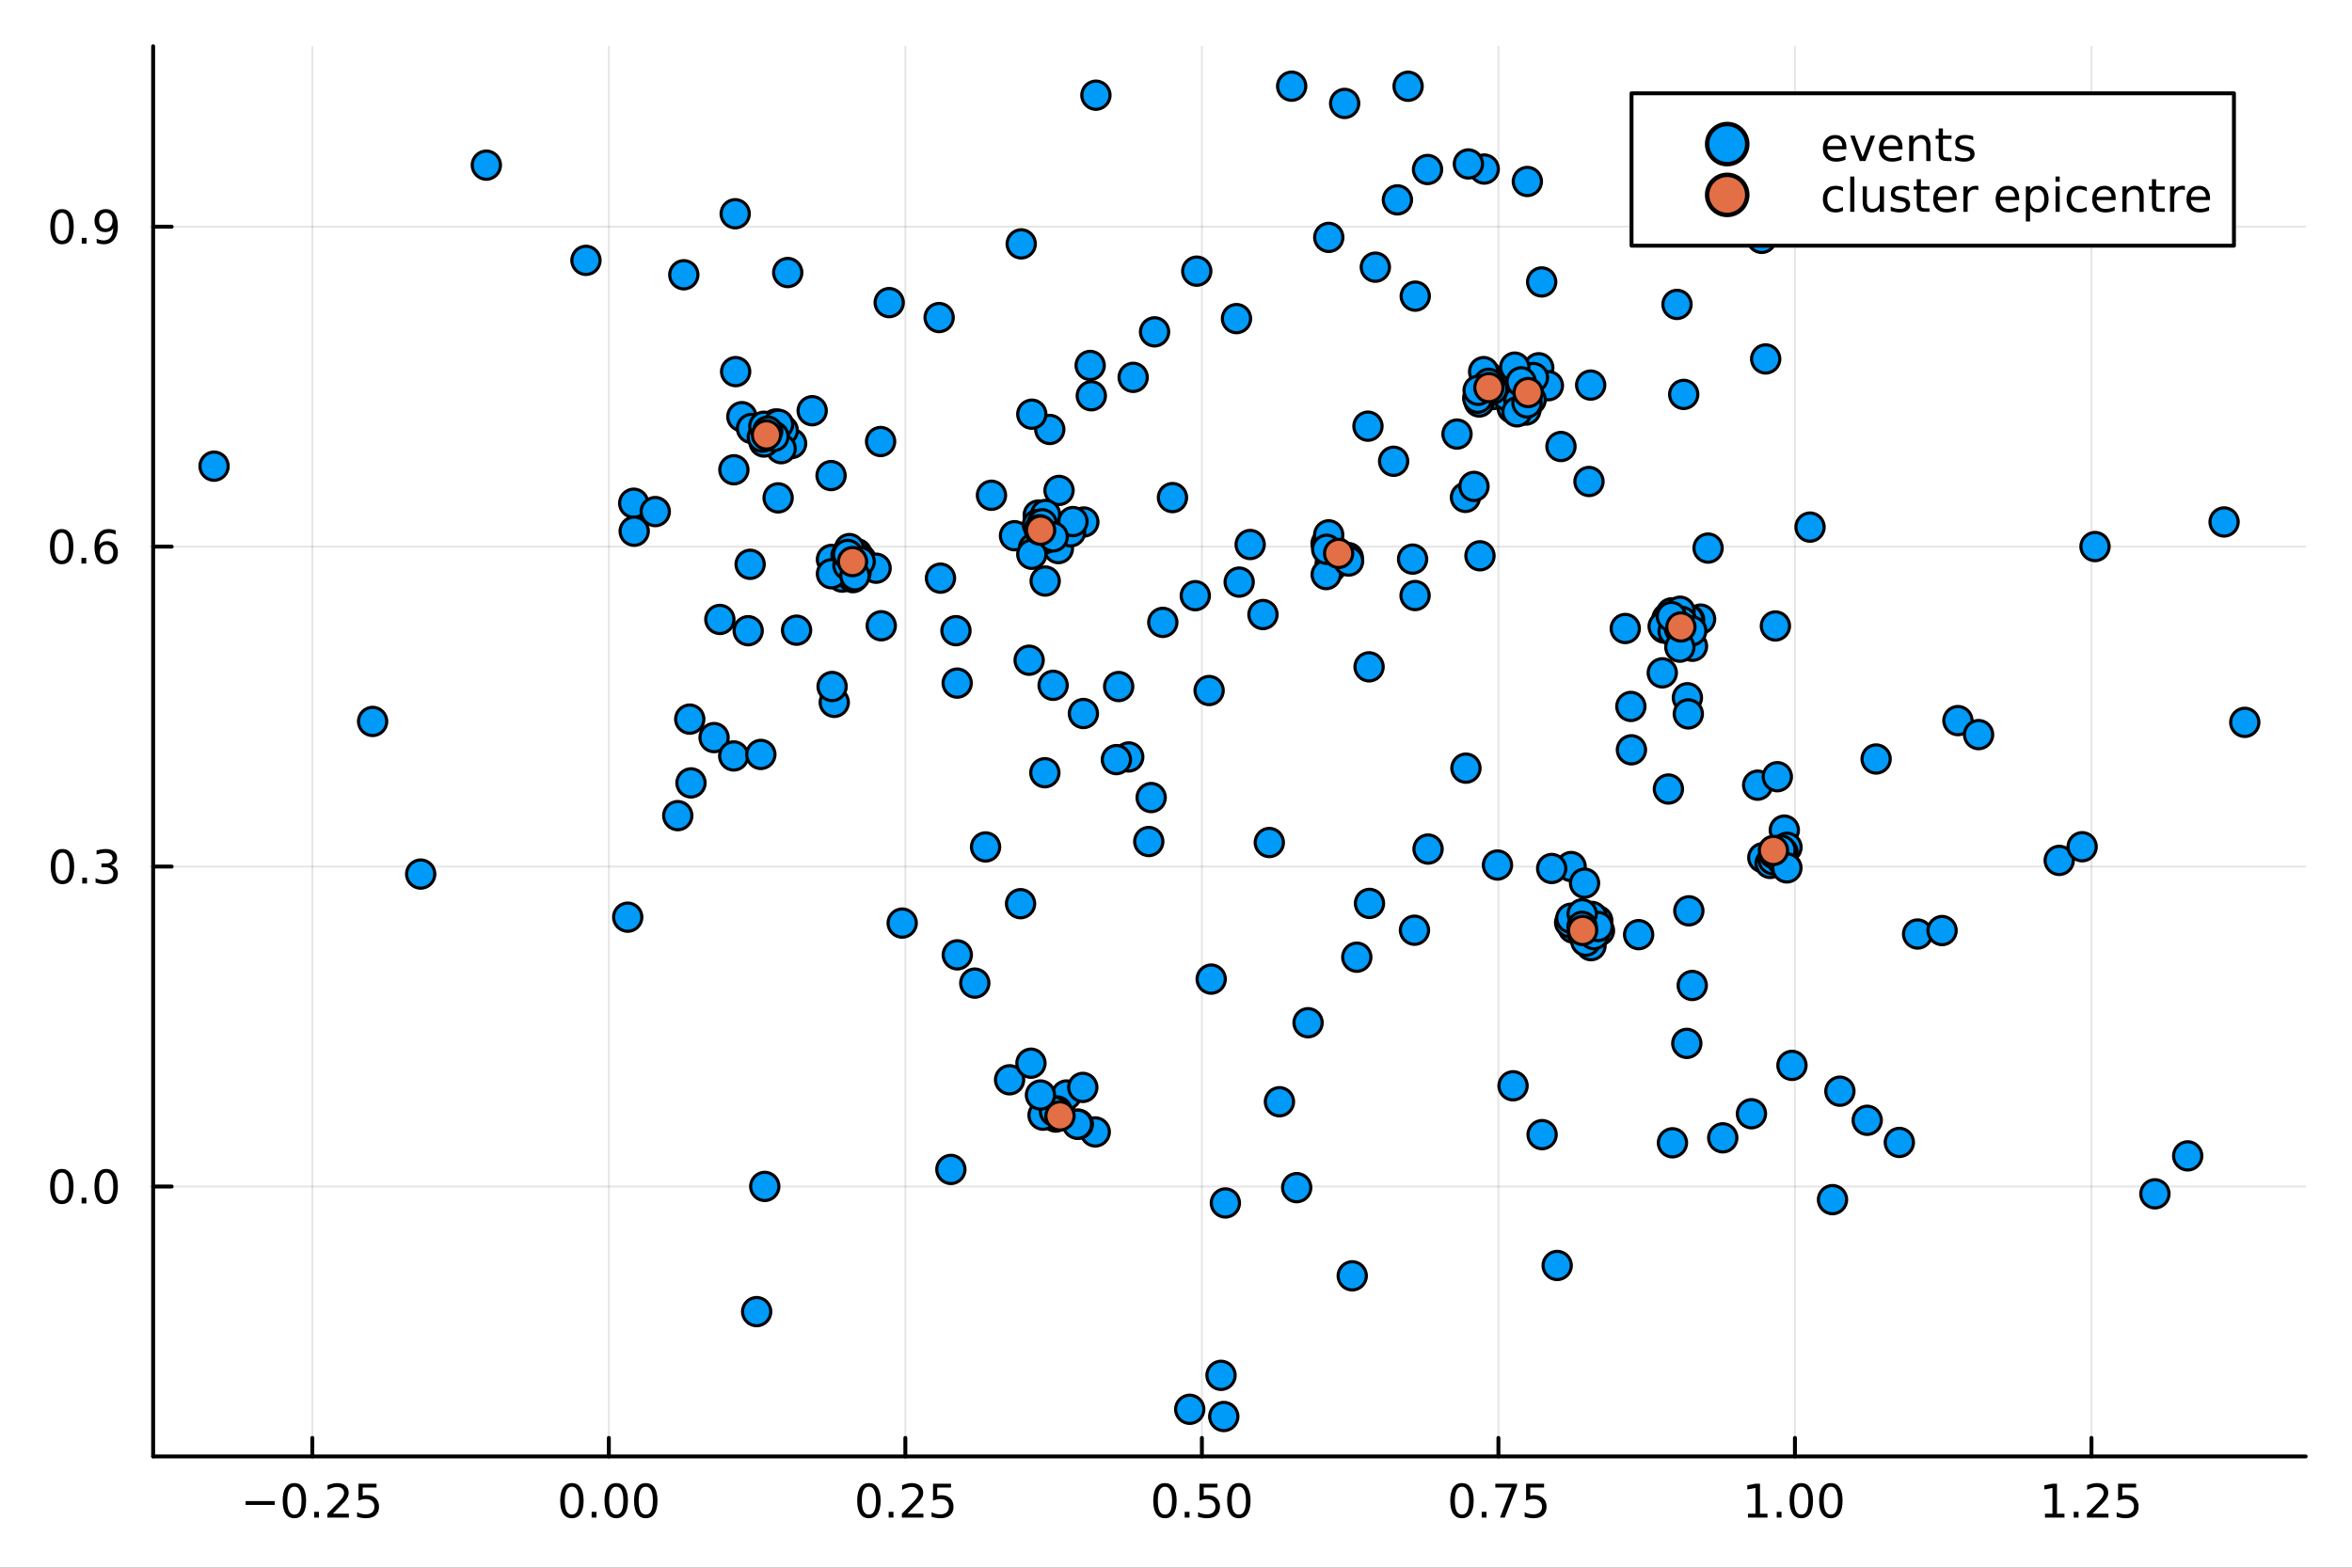 <?xml version="1.0" encoding="utf-8"?>
<svg xmlns="http://www.w3.org/2000/svg" xmlns:xlink="http://www.w3.org/1999/xlink" width="600" height="400" viewBox="0 0 2400 1600">
<rect x="0" y="0" width="2400" height="1600" fill="#333333" stroke="none"/>
<defs>
  <clipPath id="clip240">
    <rect x="0" y="0" width="2400" height="1600"/>
  </clipPath>
</defs>
<path clip-path="url(#clip240)" d="M0 1600 L2400 1600 L2400 0 L0 0  Z" fill="#ffffff" fill-rule="evenodd" fill-opacity="1"/>
<defs>
  <clipPath id="clip241">
    <rect x="480" y="0" width="1681" height="1600"/>
  </clipPath>
</defs>
<path clip-path="url(#clip240)" d="M156.274 1486.45 L2352.76 1486.45 L2352.76 47.244 L156.274 47.244  Z" fill="#ffffff" fill-rule="evenodd" fill-opacity="1"/>
<defs>
  <clipPath id="clip242">
    <rect x="156" y="47" width="2197" height="1440"/>
  </clipPath>
</defs>
<polyline clip-path="url(#clip242)" style="stroke:#000000; stroke-linecap:round; stroke-linejoin:round; stroke-width:2; stroke-opacity:0.1; fill:none" points="318.689,1486.45 318.689,47.244 "/>
<polyline clip-path="url(#clip242)" style="stroke:#000000; stroke-linecap:round; stroke-linejoin:round; stroke-width:2; stroke-opacity:0.1; fill:none" points="621.265,1486.45 621.265,47.244 "/>
<polyline clip-path="url(#clip242)" style="stroke:#000000; stroke-linecap:round; stroke-linejoin:round; stroke-width:2; stroke-opacity:0.1; fill:none" points="923.84,1486.45 923.84,47.244 "/>
<polyline clip-path="url(#clip242)" style="stroke:#000000; stroke-linecap:round; stroke-linejoin:round; stroke-width:2; stroke-opacity:0.1; fill:none" points="1226.42,1486.45 1226.42,47.244 "/>
<polyline clip-path="url(#clip242)" style="stroke:#000000; stroke-linecap:round; stroke-linejoin:round; stroke-width:2; stroke-opacity:0.1; fill:none" points="1528.99,1486.45 1528.99,47.244 "/>
<polyline clip-path="url(#clip242)" style="stroke:#000000; stroke-linecap:round; stroke-linejoin:round; stroke-width:2; stroke-opacity:0.1; fill:none" points="1831.57,1486.45 1831.57,47.244 "/>
<polyline clip-path="url(#clip242)" style="stroke:#000000; stroke-linecap:round; stroke-linejoin:round; stroke-width:2; stroke-opacity:0.1; fill:none" points="2134.14,1486.45 2134.14,47.244 "/>
<polyline clip-path="url(#clip242)" style="stroke:#000000; stroke-linecap:round; stroke-linejoin:round; stroke-width:2; stroke-opacity:0.1; fill:none" points="156.274,1210.96 2352.76,1210.96 "/>
<polyline clip-path="url(#clip242)" style="stroke:#000000; stroke-linecap:round; stroke-linejoin:round; stroke-width:2; stroke-opacity:0.1; fill:none" points="156.274,884.425 2352.76,884.425 "/>
<polyline clip-path="url(#clip242)" style="stroke:#000000; stroke-linecap:round; stroke-linejoin:round; stroke-width:2; stroke-opacity:0.1; fill:none" points="156.274,557.888 2352.76,557.888 "/>
<polyline clip-path="url(#clip242)" style="stroke:#000000; stroke-linecap:round; stroke-linejoin:round; stroke-width:2; stroke-opacity:0.1; fill:none" points="156.274,231.35 2352.76,231.35 "/>
<polyline clip-path="url(#clip240)" style="stroke:#000000; stroke-linecap:round; stroke-linejoin:round; stroke-width:4; stroke-opacity:1; fill:none" points="156.274,1486.45 2352.76,1486.45 "/>
<polyline clip-path="url(#clip240)" style="stroke:#000000; stroke-linecap:round; stroke-linejoin:round; stroke-width:4; stroke-opacity:1; fill:none" points="318.689,1486.45 318.689,1467.55 "/>
<polyline clip-path="url(#clip240)" style="stroke:#000000; stroke-linecap:round; stroke-linejoin:round; stroke-width:4; stroke-opacity:1; fill:none" points="621.265,1486.45 621.265,1467.55 "/>
<polyline clip-path="url(#clip240)" style="stroke:#000000; stroke-linecap:round; stroke-linejoin:round; stroke-width:4; stroke-opacity:1; fill:none" points="923.84,1486.45 923.84,1467.55 "/>
<polyline clip-path="url(#clip240)" style="stroke:#000000; stroke-linecap:round; stroke-linejoin:round; stroke-width:4; stroke-opacity:1; fill:none" points="1226.42,1486.45 1226.42,1467.55 "/>
<polyline clip-path="url(#clip240)" style="stroke:#000000; stroke-linecap:round; stroke-linejoin:round; stroke-width:4; stroke-opacity:1; fill:none" points="1528.99,1486.45 1528.99,1467.55 "/>
<polyline clip-path="url(#clip240)" style="stroke:#000000; stroke-linecap:round; stroke-linejoin:round; stroke-width:4; stroke-opacity:1; fill:none" points="1831.57,1486.45 1831.57,1467.55 "/>
<polyline clip-path="url(#clip240)" style="stroke:#000000; stroke-linecap:round; stroke-linejoin:round; stroke-width:4; stroke-opacity:1; fill:none" points="2134.14,1486.45 2134.14,1467.55 "/>
<path clip-path="url(#clip240)" d="M250.634 1532.02 L280.31 1532.02 L280.31 1535.95 L250.634 1535.95 L250.634 1532.02 Z" fill="#000000" fill-rule="nonzero" fill-opacity="1" /><path clip-path="url(#clip240)" d="M300.402 1517.37 Q296.791 1517.37 294.962 1520.93 Q293.157 1524.47 293.157 1531.6 Q293.157 1538.71 294.962 1542.27 Q296.791 1545.82 300.402 1545.82 Q304.036 1545.82 305.842 1542.27 Q307.671 1538.71 307.671 1531.6 Q307.671 1524.47 305.842 1520.93 Q304.036 1517.37 300.402 1517.37 M300.402 1513.66 Q306.212 1513.66 309.268 1518.27 Q312.347 1522.85 312.347 1531.6 Q312.347 1540.33 309.268 1544.94 Q306.212 1549.52 300.402 1549.52 Q294.592 1549.52 291.513 1544.94 Q288.458 1540.33 288.458 1531.6 Q288.458 1522.85 291.513 1518.27 Q294.592 1513.66 300.402 1513.66 Z" fill="#000000" fill-rule="nonzero" fill-opacity="1" /><path clip-path="url(#clip240)" d="M320.564 1542.97 L325.448 1542.97 L325.448 1548.85 L320.564 1548.85 L320.564 1542.97 Z" fill="#000000" fill-rule="nonzero" fill-opacity="1" /><path clip-path="url(#clip240)" d="M339.661 1544.91 L355.981 1544.91 L355.981 1548.85 L334.036 1548.85 L334.036 1544.91 Q336.698 1542.16 341.282 1537.53 Q345.888 1532.88 347.069 1531.53 Q349.314 1529.01 350.194 1527.27 Q351.096 1525.51 351.096 1523.82 Q351.096 1521.07 349.152 1519.33 Q347.231 1517.6 344.129 1517.6 Q341.93 1517.6 339.476 1518.36 Q337.046 1519.13 334.268 1520.68 L334.268 1515.95 Q337.092 1514.82 339.546 1514.24 Q341.999 1513.66 344.036 1513.66 Q349.407 1513.66 352.601 1516.35 Q355.795 1519.03 355.795 1523.52 Q355.795 1525.65 354.985 1527.57 Q354.198 1529.47 352.092 1532.07 Q351.513 1532.74 348.411 1535.95 Q345.309 1539.15 339.661 1544.91 Z" fill="#000000" fill-rule="nonzero" fill-opacity="1" /><path clip-path="url(#clip240)" d="M365.842 1514.29 L384.198 1514.29 L384.198 1518.22 L370.124 1518.22 L370.124 1526.7 Q371.143 1526.35 372.161 1526.19 Q373.18 1526 374.198 1526 Q379.985 1526 383.365 1529.17 Q386.744 1532.34 386.744 1537.76 Q386.744 1543.34 383.272 1546.44 Q379.8 1549.52 373.481 1549.52 Q371.305 1549.52 369.036 1549.15 Q366.791 1548.78 364.383 1548.04 L364.383 1543.34 Q366.467 1544.47 368.689 1545.03 Q370.911 1545.58 373.388 1545.58 Q377.393 1545.58 379.731 1543.48 Q382.068 1541.37 382.068 1537.76 Q382.068 1534.15 379.731 1532.04 Q377.393 1529.94 373.388 1529.94 Q371.513 1529.94 369.638 1530.35 Q367.786 1530.77 365.842 1531.65 L365.842 1514.29 Z" fill="#000000" fill-rule="nonzero" fill-opacity="1" /><path clip-path="url(#clip240)" d="M583.568 1517.37 Q579.957 1517.37 578.128 1520.93 Q576.323 1524.47 576.323 1531.6 Q576.323 1538.71 578.128 1542.27 Q579.957 1545.82 583.568 1545.82 Q587.202 1545.82 589.008 1542.27 Q590.837 1538.71 590.837 1531.6 Q590.837 1524.47 589.008 1520.93 Q587.202 1517.37 583.568 1517.37 M583.568 1513.66 Q589.378 1513.66 592.434 1518.27 Q595.513 1522.85 595.513 1531.6 Q595.513 1540.33 592.434 1544.94 Q589.378 1549.52 583.568 1549.52 Q577.758 1549.52 574.679 1544.94 Q571.624 1540.33 571.624 1531.6 Q571.624 1522.85 574.679 1518.27 Q577.758 1513.66 583.568 1513.66 Z" fill="#000000" fill-rule="nonzero" fill-opacity="1" /><path clip-path="url(#clip240)" d="M603.73 1542.97 L608.614 1542.97 L608.614 1548.85 L603.73 1548.85 L603.73 1542.97 Z" fill="#000000" fill-rule="nonzero" fill-opacity="1" /><path clip-path="url(#clip240)" d="M628.799 1517.37 Q625.188 1517.37 623.36 1520.93 Q621.554 1524.47 621.554 1531.6 Q621.554 1538.71 623.36 1542.27 Q625.188 1545.82 628.799 1545.82 Q632.434 1545.82 634.239 1542.27 Q636.068 1538.71 636.068 1531.6 Q636.068 1524.47 634.239 1520.93 Q632.434 1517.37 628.799 1517.37 M628.799 1513.66 Q634.61 1513.66 637.665 1518.27 Q640.744 1522.85 640.744 1531.6 Q640.744 1540.33 637.665 1544.94 Q634.61 1549.52 628.799 1549.52 Q622.989 1549.52 619.911 1544.94 Q616.855 1540.33 616.855 1531.6 Q616.855 1522.85 619.911 1518.27 Q622.989 1513.66 628.799 1513.66 Z" fill="#000000" fill-rule="nonzero" fill-opacity="1" /><path clip-path="url(#clip240)" d="M658.961 1517.37 Q655.35 1517.37 653.521 1520.93 Q651.716 1524.47 651.716 1531.6 Q651.716 1538.71 653.521 1542.27 Q655.35 1545.82 658.961 1545.82 Q662.595 1545.82 664.401 1542.27 Q666.23 1538.71 666.23 1531.6 Q666.23 1524.47 664.401 1520.93 Q662.595 1517.37 658.961 1517.37 M658.961 1513.66 Q664.771 1513.66 667.827 1518.27 Q670.906 1522.85 670.906 1531.6 Q670.906 1540.33 667.827 1544.94 Q664.771 1549.52 658.961 1549.52 Q653.151 1549.52 650.072 1544.94 Q647.017 1540.33 647.017 1531.6 Q647.017 1522.85 650.072 1518.27 Q653.151 1513.66 658.961 1513.66 Z" fill="#000000" fill-rule="nonzero" fill-opacity="1" /><path clip-path="url(#clip240)" d="M886.641 1517.37 Q883.03 1517.37 881.202 1520.93 Q879.396 1524.47 879.396 1531.6 Q879.396 1538.71 881.202 1542.27 Q883.03 1545.82 886.641 1545.82 Q890.276 1545.82 892.081 1542.27 Q893.91 1538.71 893.91 1531.6 Q893.91 1524.47 892.081 1520.93 Q890.276 1517.37 886.641 1517.37 M886.641 1513.66 Q892.451 1513.66 895.507 1518.27 Q898.586 1522.85 898.586 1531.6 Q898.586 1540.33 895.507 1544.94 Q892.451 1549.52 886.641 1549.52 Q880.831 1549.52 877.752 1544.94 Q874.697 1540.33 874.697 1531.6 Q874.697 1522.85 877.752 1518.27 Q880.831 1513.66 886.641 1513.66 Z" fill="#000000" fill-rule="nonzero" fill-opacity="1" /><path clip-path="url(#clip240)" d="M906.803 1542.97 L911.687 1542.97 L911.687 1548.85 L906.803 1548.85 L906.803 1542.97 Z" fill="#000000" fill-rule="nonzero" fill-opacity="1" /><path clip-path="url(#clip240)" d="M925.9 1544.91 L942.22 1544.91 L942.22 1548.85 L920.275 1548.85 L920.275 1544.91 Q922.937 1542.16 927.521 1537.53 Q932.127 1532.88 933.308 1531.53 Q935.553 1529.01 936.433 1527.27 Q937.335 1525.51 937.335 1523.82 Q937.335 1521.07 935.391 1519.33 Q933.47 1517.6 930.368 1517.6 Q928.169 1517.6 925.715 1518.36 Q923.285 1519.13 920.507 1520.68 L920.507 1515.95 Q923.331 1514.82 925.785 1514.24 Q928.238 1513.66 930.275 1513.66 Q935.646 1513.66 938.84 1516.35 Q942.035 1519.03 942.035 1523.52 Q942.035 1525.65 941.224 1527.57 Q940.437 1529.47 938.331 1532.07 Q937.752 1532.74 934.65 1535.95 Q931.548 1539.15 925.9 1544.91 Z" fill="#000000" fill-rule="nonzero" fill-opacity="1" /><path clip-path="url(#clip240)" d="M952.081 1514.29 L970.437 1514.29 L970.437 1518.22 L956.363 1518.22 L956.363 1526.7 Q957.382 1526.35 958.4 1526.19 Q959.419 1526 960.437 1526 Q966.224 1526 969.604 1529.17 Q972.983 1532.34 972.983 1537.76 Q972.983 1543.34 969.511 1546.44 Q966.039 1549.52 959.72 1549.52 Q957.544 1549.52 955.275 1549.15 Q953.03 1548.78 950.622 1548.04 L950.622 1543.34 Q952.706 1544.47 954.928 1545.03 Q957.15 1545.58 959.627 1545.58 Q963.632 1545.58 965.97 1543.48 Q968.308 1541.37 968.308 1537.76 Q968.308 1534.15 965.97 1532.04 Q963.632 1529.94 959.627 1529.94 Q957.752 1529.94 955.877 1530.35 Q954.025 1530.77 952.081 1531.65 L952.081 1514.29 Z" fill="#000000" fill-rule="nonzero" fill-opacity="1" /><path clip-path="url(#clip240)" d="M1188.72 1517.37 Q1185.11 1517.37 1183.28 1520.93 Q1181.47 1524.47 1181.47 1531.6 Q1181.47 1538.71 1183.28 1542.27 Q1185.11 1545.82 1188.72 1545.82 Q1192.35 1545.82 1194.16 1542.27 Q1195.99 1538.71 1195.99 1531.6 Q1195.99 1524.47 1194.16 1520.93 Q1192.35 1517.37 1188.72 1517.37 M1188.72 1513.66 Q1194.53 1513.66 1197.58 1518.27 Q1200.66 1522.85 1200.66 1531.6 Q1200.66 1540.33 1197.58 1544.94 Q1194.53 1549.52 1188.72 1549.52 Q1182.91 1549.52 1179.83 1544.94 Q1176.77 1540.33 1176.77 1531.6 Q1176.77 1522.85 1179.83 1518.27 Q1182.91 1513.66 1188.72 1513.66 Z" fill="#000000" fill-rule="nonzero" fill-opacity="1" /><path clip-path="url(#clip240)" d="M1208.88 1542.97 L1213.77 1542.97 L1213.77 1548.85 L1208.88 1548.85 L1208.88 1542.97 Z" fill="#000000" fill-rule="nonzero" fill-opacity="1" /><path clip-path="url(#clip240)" d="M1224 1514.29 L1242.35 1514.29 L1242.35 1518.22 L1228.28 1518.22 L1228.28 1526.7 Q1229.3 1526.35 1230.32 1526.19 Q1231.33 1526 1232.35 1526 Q1238.14 1526 1241.52 1529.17 Q1244.9 1532.34 1244.9 1537.76 Q1244.9 1543.34 1241.43 1546.44 Q1237.95 1549.52 1231.64 1549.52 Q1229.46 1549.52 1227.19 1549.15 Q1224.95 1548.78 1222.54 1548.04 L1222.54 1543.34 Q1224.62 1544.47 1226.84 1545.03 Q1229.07 1545.58 1231.54 1545.58 Q1235.55 1545.58 1237.89 1543.48 Q1240.22 1541.37 1240.22 1537.76 Q1240.22 1534.15 1237.89 1532.04 Q1235.55 1529.94 1231.54 1529.94 Q1229.67 1529.94 1227.79 1530.35 Q1225.94 1530.77 1224 1531.65 L1224 1514.29 Z" fill="#000000" fill-rule="nonzero" fill-opacity="1" /><path clip-path="url(#clip240)" d="M1264.11 1517.37 Q1260.5 1517.37 1258.67 1520.93 Q1256.87 1524.47 1256.87 1531.6 Q1256.87 1538.71 1258.67 1542.27 Q1260.5 1545.82 1264.11 1545.82 Q1267.75 1545.82 1269.55 1542.27 Q1271.38 1538.71 1271.38 1531.6 Q1271.38 1524.47 1269.55 1520.93 Q1267.75 1517.37 1264.11 1517.37 M1264.11 1513.66 Q1269.92 1513.66 1272.98 1518.27 Q1276.06 1522.85 1276.06 1531.6 Q1276.06 1540.33 1272.98 1544.94 Q1269.92 1549.52 1264.11 1549.52 Q1258.3 1549.52 1255.22 1544.94 Q1252.17 1540.33 1252.17 1531.6 Q1252.17 1522.85 1255.22 1518.27 Q1258.3 1513.66 1264.11 1513.66 Z" fill="#000000" fill-rule="nonzero" fill-opacity="1" /><path clip-path="url(#clip240)" d="M1491.79 1517.37 Q1488.18 1517.37 1486.35 1520.93 Q1484.55 1524.47 1484.55 1531.6 Q1484.55 1538.71 1486.35 1542.27 Q1488.18 1545.82 1491.79 1545.82 Q1495.43 1545.82 1497.23 1542.27 Q1499.06 1538.71 1499.06 1531.6 Q1499.06 1524.47 1497.23 1520.93 Q1495.43 1517.37 1491.79 1517.37 M1491.79 1513.66 Q1497.6 1513.66 1500.66 1518.27 Q1503.74 1522.85 1503.74 1531.6 Q1503.74 1540.33 1500.66 1544.94 Q1497.6 1549.52 1491.79 1549.52 Q1485.98 1549.52 1482.9 1544.94 Q1479.85 1540.33 1479.85 1531.6 Q1479.85 1522.85 1482.9 1518.27 Q1485.98 1513.66 1491.79 1513.66 Z" fill="#000000" fill-rule="nonzero" fill-opacity="1" /><path clip-path="url(#clip240)" d="M1511.95 1542.97 L1516.84 1542.97 L1516.84 1548.85 L1511.95 1548.85 L1511.95 1542.97 Z" fill="#000000" fill-rule="nonzero" fill-opacity="1" /><path clip-path="url(#clip240)" d="M1525.84 1514.29 L1548.07 1514.29 L1548.07 1516.28 L1535.52 1548.85 L1530.63 1548.85 L1542.44 1518.22 L1525.84 1518.22 L1525.84 1514.29 Z" fill="#000000" fill-rule="nonzero" fill-opacity="1" /><path clip-path="url(#clip240)" d="M1557.23 1514.29 L1575.59 1514.29 L1575.59 1518.22 L1561.51 1518.22 L1561.51 1526.7 Q1562.53 1526.35 1563.55 1526.19 Q1564.57 1526 1565.59 1526 Q1571.38 1526 1574.75 1529.17 Q1578.13 1532.34 1578.13 1537.76 Q1578.13 1543.34 1574.66 1546.44 Q1571.19 1549.52 1564.87 1549.52 Q1562.69 1549.52 1560.43 1549.15 Q1558.18 1548.78 1555.77 1548.04 L1555.77 1543.34 Q1557.86 1544.47 1560.08 1545.03 Q1562.3 1545.58 1564.78 1545.58 Q1568.78 1545.58 1571.12 1543.48 Q1573.46 1541.37 1573.46 1537.76 Q1573.46 1534.15 1571.12 1532.04 Q1568.78 1529.94 1564.78 1529.94 Q1562.9 1529.94 1561.03 1530.35 Q1559.18 1530.77 1557.23 1531.65 L1557.23 1514.29 Z" fill="#000000" fill-rule="nonzero" fill-opacity="1" /><path clip-path="url(#clip240)" d="M1783.64 1544.91 L1791.28 1544.91 L1791.28 1518.55 L1782.97 1520.21 L1782.97 1515.95 L1791.23 1514.29 L1795.91 1514.29 L1795.91 1544.91 L1803.55 1544.91 L1803.55 1548.85 L1783.64 1548.85 L1783.64 1544.91 Z" fill="#000000" fill-rule="nonzero" fill-opacity="1" /><path clip-path="url(#clip240)" d="M1812.99 1542.97 L1817.87 1542.97 L1817.87 1548.85 L1812.99 1548.85 L1812.99 1542.97 Z" fill="#000000" fill-rule="nonzero" fill-opacity="1" /><path clip-path="url(#clip240)" d="M1838.06 1517.37 Q1834.45 1517.37 1832.62 1520.93 Q1830.81 1524.47 1830.81 1531.6 Q1830.81 1538.71 1832.62 1542.27 Q1834.45 1545.82 1838.06 1545.82 Q1841.69 1545.82 1843.5 1542.27 Q1845.33 1538.71 1845.33 1531.6 Q1845.33 1524.47 1843.5 1520.93 Q1841.69 1517.37 1838.06 1517.37 M1838.06 1513.66 Q1843.87 1513.66 1846.93 1518.27 Q1850 1522.85 1850 1531.6 Q1850 1540.33 1846.93 1544.94 Q1843.87 1549.52 1838.06 1549.52 Q1832.25 1549.52 1829.17 1544.94 Q1826.12 1540.33 1826.12 1531.6 Q1826.12 1522.85 1829.17 1518.27 Q1832.25 1513.66 1838.06 1513.66 Z" fill="#000000" fill-rule="nonzero" fill-opacity="1" /><path clip-path="url(#clip240)" d="M1868.22 1517.37 Q1864.61 1517.37 1862.78 1520.93 Q1860.98 1524.47 1860.98 1531.6 Q1860.98 1538.71 1862.78 1542.27 Q1864.61 1545.82 1868.22 1545.82 Q1871.86 1545.82 1873.66 1542.27 Q1875.49 1538.71 1875.49 1531.6 Q1875.49 1524.47 1873.66 1520.93 Q1871.86 1517.37 1868.22 1517.37 M1868.22 1513.66 Q1874.03 1513.66 1877.09 1518.27 Q1880.17 1522.85 1880.17 1531.6 Q1880.17 1540.33 1877.09 1544.94 Q1874.03 1549.52 1868.22 1549.52 Q1862.41 1549.52 1859.33 1544.94 Q1856.28 1540.33 1856.28 1531.6 Q1856.28 1522.85 1859.33 1518.27 Q1862.41 1513.66 1868.22 1513.66 Z" fill="#000000" fill-rule="nonzero" fill-opacity="1" /><path clip-path="url(#clip240)" d="M2086.71 1544.91 L2094.35 1544.91 L2094.35 1518.55 L2086.04 1520.21 L2086.04 1515.95 L2094.3 1514.29 L2098.98 1514.29 L2098.98 1544.91 L2106.62 1544.91 L2106.62 1548.85 L2086.71 1548.85 L2086.71 1544.91 Z" fill="#000000" fill-rule="nonzero" fill-opacity="1" /><path clip-path="url(#clip240)" d="M2116.06 1542.97 L2120.95 1542.97 L2120.95 1548.85 L2116.06 1548.85 L2116.06 1542.97 Z" fill="#000000" fill-rule="nonzero" fill-opacity="1" /><path clip-path="url(#clip240)" d="M2135.16 1544.91 L2151.48 1544.91 L2151.48 1548.85 L2129.54 1548.85 L2129.54 1544.91 Q2132.2 1542.16 2136.78 1537.53 Q2141.39 1532.88 2142.57 1531.53 Q2144.81 1529.01 2145.69 1527.27 Q2146.6 1525.51 2146.6 1523.82 Q2146.6 1521.07 2144.65 1519.33 Q2142.73 1517.6 2139.63 1517.6 Q2137.43 1517.6 2134.98 1518.36 Q2132.54 1519.13 2129.77 1520.68 L2129.77 1515.95 Q2132.59 1514.82 2135.04 1514.24 Q2137.5 1513.66 2139.54 1513.66 Q2144.91 1513.66 2148.1 1516.35 Q2151.29 1519.03 2151.29 1523.52 Q2151.29 1525.65 2150.48 1527.57 Q2149.7 1529.47 2147.59 1532.07 Q2147.01 1532.74 2143.91 1535.95 Q2140.81 1539.15 2135.16 1544.91 Z" fill="#000000" fill-rule="nonzero" fill-opacity="1" /><path clip-path="url(#clip240)" d="M2161.34 1514.29 L2179.7 1514.29 L2179.7 1518.22 L2165.62 1518.22 L2165.62 1526.7 Q2166.64 1526.35 2167.66 1526.19 Q2168.68 1526 2169.7 1526 Q2175.48 1526 2178.86 1529.17 Q2182.24 1532.34 2182.24 1537.76 Q2182.24 1543.34 2178.77 1546.44 Q2175.3 1549.52 2168.98 1549.52 Q2166.8 1549.52 2164.54 1549.15 Q2162.29 1548.78 2159.88 1548.04 L2159.88 1543.34 Q2161.97 1544.47 2164.19 1545.03 Q2166.41 1545.58 2168.89 1545.58 Q2172.89 1545.58 2175.23 1543.48 Q2177.57 1541.37 2177.57 1537.76 Q2177.57 1534.15 2175.23 1532.04 Q2172.89 1529.94 2168.89 1529.94 Q2167.01 1529.94 2165.14 1530.35 Q2163.29 1530.77 2161.34 1531.65 L2161.34 1514.29 Z" fill="#000000" fill-rule="nonzero" fill-opacity="1" /><polyline clip-path="url(#clip240)" style="stroke:#000000; stroke-linecap:round; stroke-linejoin:round; stroke-width:4; stroke-opacity:1; fill:none" points="156.274,1486.45 156.274,47.244 "/>
<polyline clip-path="url(#clip240)" style="stroke:#000000; stroke-linecap:round; stroke-linejoin:round; stroke-width:4; stroke-opacity:1; fill:none" points="156.274,1210.96 175.172,1210.96 "/>
<polyline clip-path="url(#clip240)" style="stroke:#000000; stroke-linecap:round; stroke-linejoin:round; stroke-width:4; stroke-opacity:1; fill:none" points="156.274,884.425 175.172,884.425 "/>
<polyline clip-path="url(#clip240)" style="stroke:#000000; stroke-linecap:round; stroke-linejoin:round; stroke-width:4; stroke-opacity:1; fill:none" points="156.274,557.888 175.172,557.888 "/>
<polyline clip-path="url(#clip240)" style="stroke:#000000; stroke-linecap:round; stroke-linejoin:round; stroke-width:4; stroke-opacity:1; fill:none" points="156.274,231.35 175.172,231.35 "/>
<path clip-path="url(#clip240)" d="M63.099 1196.76 Q59.487 1196.76 57.659 1200.33 Q55.853 1203.87 55.853 1211 Q55.853 1218.1 57.659 1221.67 Q59.487 1225.21 63.099 1225.21 Q66.733 1225.21 68.538 1221.67 Q70.367 1218.1 70.367 1211 Q70.367 1203.87 68.538 1200.33 Q66.733 1196.76 63.099 1196.76 M63.099 1193.06 Q68.909 1193.06 71.964 1197.66 Q75.043 1202.25 75.043 1211 Q75.043 1219.72 71.964 1224.33 Q68.909 1228.91 63.099 1228.91 Q57.288 1228.91 54.21 1224.33 Q51.154 1219.72 51.154 1211 Q51.154 1202.25 54.21 1197.66 Q57.288 1193.06 63.099 1193.06 Z" fill="#000000" fill-rule="nonzero" fill-opacity="1" /><path clip-path="url(#clip240)" d="M83.26 1222.36 L88.145 1222.36 L88.145 1228.24 L83.26 1228.24 L83.26 1222.36 Z" fill="#000000" fill-rule="nonzero" fill-opacity="1" /><path clip-path="url(#clip240)" d="M108.33 1196.76 Q104.719 1196.76 102.89 1200.33 Q101.084 1203.87 101.084 1211 Q101.084 1218.1 102.89 1221.67 Q104.719 1225.21 108.33 1225.21 Q111.964 1225.21 113.77 1221.67 Q115.598 1218.1 115.598 1211 Q115.598 1203.87 113.77 1200.33 Q111.964 1196.76 108.33 1196.76 M108.33 1193.06 Q114.14 1193.06 117.195 1197.66 Q120.274 1202.25 120.274 1211 Q120.274 1219.72 117.195 1224.33 Q114.14 1228.91 108.33 1228.91 Q102.52 1228.91 99.441 1224.33 Q96.385 1219.72 96.385 1211 Q96.385 1202.25 99.441 1197.66 Q102.52 1193.06 108.33 1193.06 Z" fill="#000000" fill-rule="nonzero" fill-opacity="1" /><path clip-path="url(#clip240)" d="M63.747 870.223 Q60.136 870.223 58.307 873.788 Q56.501 877.33 56.501 884.46 Q56.501 891.566 58.307 895.131 Q60.136 898.672 63.747 898.672 Q67.381 898.672 69.186 895.131 Q71.015 891.566 71.015 884.46 Q71.015 877.33 69.186 873.788 Q67.381 870.223 63.747 870.223 M63.747 866.52 Q69.557 866.52 72.612 871.126 Q75.691 875.71 75.691 884.46 Q75.691 893.186 72.612 897.793 Q69.557 902.376 63.747 902.376 Q57.937 902.376 54.858 897.793 Q51.802 893.186 51.802 884.46 Q51.802 875.71 54.858 871.126 Q57.937 866.52 63.747 866.52 Z" fill="#000000" fill-rule="nonzero" fill-opacity="1" /><path clip-path="url(#clip240)" d="M83.909 895.825 L88.793 895.825 L88.793 901.705 L83.909 901.705 L83.909 895.825 Z" fill="#000000" fill-rule="nonzero" fill-opacity="1" /><path clip-path="url(#clip240)" d="M113.145 883.071 Q116.501 883.788 118.376 886.057 Q120.274 888.325 120.274 891.659 Q120.274 896.774 116.756 899.575 Q113.237 902.376 106.756 902.376 Q104.58 902.376 102.265 901.936 Q99.973 901.52 97.52 900.663 L97.52 896.149 Q99.464 897.284 101.779 897.862 Q104.094 898.441 106.617 898.441 Q111.015 898.441 113.307 896.705 Q115.621 894.969 115.621 891.659 Q115.621 888.603 113.469 886.89 Q111.339 885.154 107.52 885.154 L103.492 885.154 L103.492 881.311 L107.705 881.311 Q111.154 881.311 112.983 879.946 Q114.811 878.557 114.811 875.964 Q114.811 873.302 112.913 871.89 Q111.038 870.455 107.52 870.455 Q105.598 870.455 103.399 870.872 Q101.2 871.288 98.561 872.168 L98.561 868.001 Q101.223 867.261 103.538 866.89 Q105.876 866.52 107.936 866.52 Q113.26 866.52 116.362 868.95 Q119.464 871.358 119.464 875.478 Q119.464 878.348 117.82 880.339 Q116.177 882.307 113.145 883.071 Z" fill="#000000" fill-rule="nonzero" fill-opacity="1" /><path clip-path="url(#clip240)" d="M62.937 543.686 Q59.325 543.686 57.497 547.251 Q55.691 550.793 55.691 557.922 Q55.691 565.029 57.497 568.593 Q59.325 572.135 62.937 572.135 Q66.571 572.135 68.376 568.593 Q70.205 565.029 70.205 557.922 Q70.205 550.793 68.376 547.251 Q66.571 543.686 62.937 543.686 M62.937 539.983 Q68.747 539.983 71.802 544.589 Q74.881 549.172 74.881 557.922 Q74.881 566.649 71.802 571.255 Q68.747 575.839 62.937 575.839 Q57.126 575.839 54.048 571.255 Q50.992 566.649 50.992 557.922 Q50.992 549.172 54.048 544.589 Q57.126 539.983 62.937 539.983 Z" fill="#000000" fill-rule="nonzero" fill-opacity="1" /><path clip-path="url(#clip240)" d="M83.098 569.288 L87.983 569.288 L87.983 575.168 L83.098 575.168 L83.098 569.288 Z" fill="#000000" fill-rule="nonzero" fill-opacity="1" /><path clip-path="url(#clip240)" d="M108.746 556.024 Q105.598 556.024 103.746 558.177 Q101.918 560.33 101.918 564.08 Q101.918 567.806 103.746 569.982 Q105.598 572.135 108.746 572.135 Q111.895 572.135 113.723 569.982 Q115.575 567.806 115.575 564.08 Q115.575 560.33 113.723 558.177 Q111.895 556.024 108.746 556.024 M118.029 541.371 L118.029 545.631 Q116.27 544.797 114.464 544.357 Q112.682 543.918 110.922 543.918 Q106.293 543.918 103.839 547.043 Q101.409 550.168 101.061 556.487 Q102.427 554.473 104.487 553.408 Q106.547 552.32 109.024 552.32 Q114.233 552.32 117.242 555.492 Q120.274 558.64 120.274 564.08 Q120.274 569.404 117.126 572.621 Q113.978 575.839 108.746 575.839 Q102.751 575.839 99.58 571.255 Q96.409 566.649 96.409 557.922 Q96.409 549.728 100.297 544.867 Q104.186 539.983 110.737 539.983 Q112.496 539.983 114.279 540.33 Q116.084 540.677 118.029 541.371 Z" fill="#000000" fill-rule="nonzero" fill-opacity="1" /><path clip-path="url(#clip240)" d="M63.284 217.149 Q59.673 217.149 57.844 220.714 Q56.038 224.255 56.038 231.385 Q56.038 238.491 57.844 242.056 Q59.673 245.598 63.284 245.598 Q66.918 245.598 68.724 242.056 Q70.552 238.491 70.552 231.385 Q70.552 224.255 68.724 220.714 Q66.918 217.149 63.284 217.149 M63.284 213.445 Q69.094 213.445 72.149 218.052 Q75.228 222.635 75.228 231.385 Q75.228 240.112 72.149 244.718 Q69.094 249.302 63.284 249.302 Q57.474 249.302 54.395 244.718 Q51.339 240.112 51.339 231.385 Q51.339 222.635 54.395 218.052 Q57.474 213.445 63.284 213.445 Z" fill="#000000" fill-rule="nonzero" fill-opacity="1" /><path clip-path="url(#clip240)" d="M83.446 242.751 L88.33 242.751 L88.33 248.63 L83.446 248.63 L83.446 242.751 Z" fill="#000000" fill-rule="nonzero" fill-opacity="1" /><path clip-path="url(#clip240)" d="M98.654 247.913 L98.654 243.653 Q100.413 244.487 102.219 244.927 Q104.024 245.366 105.76 245.366 Q110.39 245.366 112.82 242.265 Q115.274 239.14 115.621 232.797 Q114.279 234.788 112.219 235.853 Q110.158 236.917 107.658 236.917 Q102.473 236.917 99.441 233.792 Q96.432 230.644 96.432 225.204 Q96.432 219.88 99.58 216.663 Q102.728 213.445 107.959 213.445 Q113.955 213.445 117.103 218.052 Q120.274 222.635 120.274 231.385 Q120.274 239.556 116.385 244.44 Q112.52 249.302 105.969 249.302 Q104.209 249.302 102.404 248.954 Q100.598 248.607 98.654 247.913 M107.959 233.26 Q111.108 233.26 112.936 231.107 Q114.788 228.954 114.788 225.204 Q114.788 221.478 112.936 219.325 Q111.108 217.149 107.959 217.149 Q104.811 217.149 102.959 219.325 Q101.131 221.478 101.131 225.204 Q101.131 228.954 102.959 231.107 Q104.811 233.26 107.959 233.26 Z" fill="#000000" fill-rule="nonzero" fill-opacity="1" /><circle clip-path="url(#clip242)" cx="1196.41" cy="507.843" r="14.4" fill="#009af9" fill-rule="evenodd" fill-opacity="1" stroke="#000000" stroke-opacity="1" stroke-width="3.2"/>
<circle clip-path="url(#clip242)" cx="1721.83" cy="712.114" r="14.4" fill="#009af9" fill-rule="evenodd" fill-opacity="1" stroke="#000000" stroke-opacity="1" stroke-width="3.2"/>
<circle clip-path="url(#clip242)" cx="1787.19" cy="1136.7" r="14.4" fill="#009af9" fill-rule="evenodd" fill-opacity="1" stroke="#000000" stroke-opacity="1" stroke-width="3.2"/>
<circle clip-path="url(#clip242)" cx="1519.64" cy="385.495" r="14.4" fill="#009af9" fill-rule="evenodd" fill-opacity="1" stroke="#000000" stroke-opacity="1" stroke-width="3.2"/>
<circle clip-path="url(#clip242)" cx="1264.47" cy="594.101" r="14.4" fill="#009af9" fill-rule="evenodd" fill-opacity="1" stroke="#000000" stroke-opacity="1" stroke-width="3.2"/>
<circle clip-path="url(#clip242)" cx="703.82" cy="733.953" r="14.4" fill="#009af9" fill-rule="evenodd" fill-opacity="1" stroke="#000000" stroke-opacity="1" stroke-width="3.2"/>
<circle clip-path="url(#clip242)" cx="959.667" cy="590.069" r="14.4" fill="#009af9" fill-rule="evenodd" fill-opacity="1" stroke="#000000" stroke-opacity="1" stroke-width="3.2"/>
<circle clip-path="url(#clip242)" cx="1559.56" cy="393.737" r="14.4" fill="#009af9" fill-rule="evenodd" fill-opacity="1" stroke="#000000" stroke-opacity="1" stroke-width="3.2"/>
<circle clip-path="url(#clip242)" cx="859.255" cy="588.994" r="14.4" fill="#009af9" fill-rule="evenodd" fill-opacity="1" stroke="#000000" stroke-opacity="1" stroke-width="3.2"/>
<circle clip-path="url(#clip242)" cx="1071.58" cy="536.855" r="14.4" fill="#009af9" fill-rule="evenodd" fill-opacity="1" stroke="#000000" stroke-opacity="1" stroke-width="3.2"/>
<circle clip-path="url(#clip242)" cx="1334.76" cy="1043.8" r="14.4" fill="#009af9" fill-rule="evenodd" fill-opacity="1" stroke="#000000" stroke-opacity="1" stroke-width="3.2"/>
<circle clip-path="url(#clip242)" cx="1059.52" cy="553.127" r="14.4" fill="#009af9" fill-rule="evenodd" fill-opacity="1" stroke="#000000" stroke-opacity="1" stroke-width="3.2"/>
<circle clip-path="url(#clip242)" cx="1562.75" cy="401.683" r="14.4" fill="#009af9" fill-rule="evenodd" fill-opacity="1" stroke="#000000" stroke-opacity="1" stroke-width="3.2"/>
<circle clip-path="url(#clip242)" cx="646.655" cy="513.586" r="14.4" fill="#009af9" fill-rule="evenodd" fill-opacity="1" stroke="#000000" stroke-opacity="1" stroke-width="3.2"/>
<circle clip-path="url(#clip242)" cx="1997.88" cy="735.455" r="14.4" fill="#009af9" fill-rule="evenodd" fill-opacity="1" stroke="#000000" stroke-opacity="1" stroke-width="3.2"/>
<circle clip-path="url(#clip242)" cx="853.127" cy="575.275" r="14.4" fill="#009af9" fill-rule="evenodd" fill-opacity="1" stroke="#000000" stroke-opacity="1" stroke-width="3.2"/>
<circle clip-path="url(#clip242)" cx="1141.5" cy="700.694" r="14.4" fill="#009af9" fill-rule="evenodd" fill-opacity="1" stroke="#000000" stroke-opacity="1" stroke-width="3.2"/>
<circle clip-path="url(#clip242)" cx="920.615" cy="942.11" r="14.4" fill="#009af9" fill-rule="evenodd" fill-opacity="1" stroke="#000000" stroke-opacity="1" stroke-width="3.2"/>
<circle clip-path="url(#clip242)" cx="1623.84" cy="942.442" r="14.4" fill="#009af9" fill-rule="evenodd" fill-opacity="1" stroke="#000000" stroke-opacity="1" stroke-width="3.2"/>
<circle clip-path="url(#clip242)" cx="1735.32" cy="631.859" r="14.4" fill="#009af9" fill-rule="evenodd" fill-opacity="1" stroke="#000000" stroke-opacity="1" stroke-width="3.2"/>
<circle clip-path="url(#clip242)" cx="864.529" cy="566.291" r="14.4" fill="#009af9" fill-rule="evenodd" fill-opacity="1" stroke="#000000" stroke-opacity="1" stroke-width="3.2"/>
<circle clip-path="url(#clip242)" cx="876.997" cy="570.411" r="14.4" fill="#009af9" fill-rule="evenodd" fill-opacity="1" stroke="#000000" stroke-opacity="1" stroke-width="3.2"/>
<circle clip-path="url(#clip242)" cx="1295.22" cy="859.877" r="14.4" fill="#009af9" fill-rule="evenodd" fill-opacity="1" stroke="#000000" stroke-opacity="1" stroke-width="3.2"/>
<circle clip-path="url(#clip242)" cx="640.539" cy="936.082" r="14.4" fill="#009af9" fill-rule="evenodd" fill-opacity="1" stroke="#000000" stroke-opacity="1" stroke-width="3.2"/>
<circle clip-path="url(#clip242)" cx="1938.1" cy="1165.98" r="14.4" fill="#009af9" fill-rule="evenodd" fill-opacity="1" stroke="#000000" stroke-opacity="1" stroke-width="3.2"/>
<circle clip-path="url(#clip242)" cx="1113.58" cy="403.937" r="14.4" fill="#009af9" fill-rule="evenodd" fill-opacity="1" stroke="#000000" stroke-opacity="1" stroke-width="3.2"/>
<circle clip-path="url(#clip242)" cx="851.283" cy="716.848" r="14.4" fill="#009af9" fill-rule="evenodd" fill-opacity="1" stroke="#000000" stroke-opacity="1" stroke-width="3.2"/>
<circle clip-path="url(#clip242)" cx="1603.19" cy="884.414" r="14.4" fill="#009af9" fill-rule="evenodd" fill-opacity="1" stroke="#000000" stroke-opacity="1" stroke-width="3.2"/>
<circle clip-path="url(#clip242)" cx="1664.15" cy="721" r="14.4" fill="#009af9" fill-rule="evenodd" fill-opacity="1" stroke="#000000" stroke-opacity="1" stroke-width="3.2"/>
<circle clip-path="url(#clip242)" cx="958.292" cy="324.098" r="14.4" fill="#009af9" fill-rule="evenodd" fill-opacity="1" stroke="#000000" stroke-opacity="1" stroke-width="3.2"/>
<circle clip-path="url(#clip242)" cx="807.779" cy="452.675" r="14.4" fill="#009af9" fill-rule="evenodd" fill-opacity="1" stroke="#000000" stroke-opacity="1" stroke-width="3.2"/>
<circle clip-path="url(#clip242)" cx="849.085" cy="700.65" r="14.4" fill="#009af9" fill-rule="evenodd" fill-opacity="1" stroke="#000000" stroke-opacity="1" stroke-width="3.2"/>
<circle clip-path="url(#clip242)" cx="1050.15" cy="673.824" r="14.4" fill="#009af9" fill-rule="evenodd" fill-opacity="1" stroke="#000000" stroke-opacity="1" stroke-width="3.2"/>
<circle clip-path="url(#clip242)" cx="1005.69" cy="864.404" r="14.4" fill="#009af9" fill-rule="evenodd" fill-opacity="1" stroke="#000000" stroke-opacity="1" stroke-width="3.2"/>
<circle clip-path="url(#clip242)" cx="1062.61" cy="534.862" r="14.4" fill="#009af9" fill-rule="evenodd" fill-opacity="1" stroke="#000000" stroke-opacity="1" stroke-width="3.2"/>
<circle clip-path="url(#clip242)" cx="2137.78" cy="557.829" r="14.4" fill="#009af9" fill-rule="evenodd" fill-opacity="1" stroke="#000000" stroke-opacity="1" stroke-width="3.2"/>
<circle clip-path="url(#clip242)" cx="1612.67" cy="944.151" r="14.4" fill="#009af9" fill-rule="evenodd" fill-opacity="1" stroke="#000000" stroke-opacity="1" stroke-width="3.2"/>
<circle clip-path="url(#clip242)" cx="1355.9" cy="242.274" r="14.4" fill="#009af9" fill-rule="evenodd" fill-opacity="1" stroke="#000000" stroke-opacity="1" stroke-width="3.2"/>
<circle clip-path="url(#clip242)" cx="757.009" cy="425.258" r="14.4" fill="#009af9" fill-rule="evenodd" fill-opacity="1" stroke="#000000" stroke-opacity="1" stroke-width="3.2"/>
<circle clip-path="url(#clip242)" cx="1757.91" cy="1161.29" r="14.4" fill="#009af9" fill-rule="evenodd" fill-opacity="1" stroke="#000000" stroke-opacity="1" stroke-width="3.2"/>
<circle clip-path="url(#clip242)" cx="1178.13" cy="338.691" r="14.4" fill="#009af9" fill-rule="evenodd" fill-opacity="1" stroke="#000000" stroke-opacity="1" stroke-width="3.2"/>
<circle clip-path="url(#clip242)" cx="1323.17" cy="1212.12" r="14.4" fill="#009af9" fill-rule="evenodd" fill-opacity="1" stroke="#000000" stroke-opacity="1" stroke-width="3.2"/>
<circle clip-path="url(#clip242)" cx="2290.59" cy="737.249" r="14.4" fill="#009af9" fill-rule="evenodd" fill-opacity="1" stroke="#000000" stroke-opacity="1" stroke-width="3.2"/>
<circle clip-path="url(#clip242)" cx="780.377" cy="1210.87" r="14.4" fill="#009af9" fill-rule="evenodd" fill-opacity="1" stroke="#000000" stroke-opacity="1" stroke-width="3.2"/>
<circle clip-path="url(#clip242)" cx="1360.32" cy="560.571" r="14.4" fill="#009af9" fill-rule="evenodd" fill-opacity="1" stroke="#000000" stroke-opacity="1" stroke-width="3.2"/>
<circle clip-path="url(#clip242)" cx="1035.2" cy="546.766" r="14.4" fill="#009af9" fill-rule="evenodd" fill-opacity="1" stroke="#000000" stroke-opacity="1" stroke-width="3.2"/>
<circle clip-path="url(#clip242)" cx="782.017" cy="436.398" r="14.4" fill="#009af9" fill-rule="evenodd" fill-opacity="1" stroke="#000000" stroke-opacity="1" stroke-width="3.2"/>
<circle clip-path="url(#clip242)" cx="766.837" cy="437.294" r="14.4" fill="#009af9" fill-rule="evenodd" fill-opacity="1" stroke="#000000" stroke-opacity="1" stroke-width="3.2"/>
<circle clip-path="url(#clip242)" cx="1054.58" cy="559.475" r="14.4" fill="#009af9" fill-rule="evenodd" fill-opacity="1" stroke="#000000" stroke-opacity="1" stroke-width="3.2"/>
<circle clip-path="url(#clip242)" cx="1041.38" cy="922.318" r="14.4" fill="#009af9" fill-rule="evenodd" fill-opacity="1" stroke="#000000" stroke-opacity="1" stroke-width="3.2"/>
<circle clip-path="url(#clip242)" cx="1118.28" cy="97.156" r="14.4" fill="#009af9" fill-rule="evenodd" fill-opacity="1" stroke="#000000" stroke-opacity="1" stroke-width="3.2"/>
<circle clip-path="url(#clip242)" cx="1513.92" cy="379.285" r="14.4" fill="#009af9" fill-rule="evenodd" fill-opacity="1" stroke="#000000" stroke-opacity="1" stroke-width="3.2"/>
<circle clip-path="url(#clip242)" cx="1186.53" cy="635.205" r="14.4" fill="#009af9" fill-rule="evenodd" fill-opacity="1" stroke="#000000" stroke-opacity="1" stroke-width="3.2"/>
<circle clip-path="url(#clip242)" cx="1722.76" cy="728.624" r="14.4" fill="#009af9" fill-rule="evenodd" fill-opacity="1" stroke="#000000" stroke-opacity="1" stroke-width="3.2"/>
<circle clip-path="url(#clip242)" cx="1081.27" cy="1130.04" r="14.4" fill="#009af9" fill-rule="evenodd" fill-opacity="1" stroke="#000000" stroke-opacity="1" stroke-width="3.2"/>
<circle clip-path="url(#clip242)" cx="1877.45" cy="1113.69" r="14.4" fill="#009af9" fill-rule="evenodd" fill-opacity="1" stroke="#000000" stroke-opacity="1" stroke-width="3.2"/>
<circle clip-path="url(#clip242)" cx="1727.03" cy="659.59" r="14.4" fill="#009af9" fill-rule="evenodd" fill-opacity="1" stroke="#000000" stroke-opacity="1" stroke-width="3.2"/>
<circle clip-path="url(#clip242)" cx="880.112" cy="579.312" r="14.4" fill="#009af9" fill-rule="evenodd" fill-opacity="1" stroke="#000000" stroke-opacity="1" stroke-width="3.2"/>
<circle clip-path="url(#clip242)" cx="1156.29" cy="385.131" r="14.4" fill="#009af9" fill-rule="evenodd" fill-opacity="1" stroke="#000000" stroke-opacity="1" stroke-width="3.2"/>
<circle clip-path="url(#clip242)" cx="1065.97" cy="1136.99" r="14.4" fill="#009af9" fill-rule="evenodd" fill-opacity="1" stroke="#000000" stroke-opacity="1" stroke-width="3.2"/>
<circle clip-path="url(#clip242)" cx="1375.79" cy="569.052" r="14.4" fill="#009af9" fill-rule="evenodd" fill-opacity="1" stroke="#000000" stroke-opacity="1" stroke-width="3.2"/>
<circle clip-path="url(#clip242)" cx="1074.61" cy="699.439" r="14.4" fill="#009af9" fill-rule="evenodd" fill-opacity="1" stroke="#000000" stroke-opacity="1" stroke-width="3.2"/>
<circle clip-path="url(#clip242)" cx="1077.33" cy="1140.11" r="14.4" fill="#009af9" fill-rule="evenodd" fill-opacity="1" stroke="#000000" stroke-opacity="1" stroke-width="3.2"/>
<circle clip-path="url(#clip242)" cx="799.264" cy="439.356" r="14.4" fill="#009af9" fill-rule="evenodd" fill-opacity="1" stroke="#000000" stroke-opacity="1" stroke-width="3.2"/>
<circle clip-path="url(#clip242)" cx="1397.43" cy="922.031" r="14.4" fill="#009af9" fill-rule="evenodd" fill-opacity="1" stroke="#000000" stroke-opacity="1" stroke-width="3.2"/>
<circle clip-path="url(#clip242)" cx="797.101" cy="457.916" r="14.4" fill="#009af9" fill-rule="evenodd" fill-opacity="1" stroke="#000000" stroke-opacity="1" stroke-width="3.2"/>
<circle clip-path="url(#clip242)" cx="1059.41" cy="525.69" r="14.4" fill="#009af9" fill-rule="evenodd" fill-opacity="1" stroke="#000000" stroke-opacity="1" stroke-width="3.2"/>
<circle clip-path="url(#clip242)" cx="848.022" cy="485.361" r="14.4" fill="#009af9" fill-rule="evenodd" fill-opacity="1" stroke="#000000" stroke-opacity="1" stroke-width="3.2"/>
<circle clip-path="url(#clip242)" cx="1702.46" cy="805.288" r="14.4" fill="#009af9" fill-rule="evenodd" fill-opacity="1" stroke="#000000" stroke-opacity="1" stroke-width="3.2"/>
<circle clip-path="url(#clip242)" cx="1174.67" cy="813.996" r="14.4" fill="#009af9" fill-rule="evenodd" fill-opacity="1" stroke="#000000" stroke-opacity="1" stroke-width="3.2"/>
<circle clip-path="url(#clip242)" cx="870.379" cy="589.542" r="14.4" fill="#009af9" fill-rule="evenodd" fill-opacity="1" stroke="#000000" stroke-opacity="1" stroke-width="3.2"/>
<circle clip-path="url(#clip242)" cx="1621.37" cy="960.334" r="14.4" fill="#009af9" fill-rule="evenodd" fill-opacity="1" stroke="#000000" stroke-opacity="1" stroke-width="3.2"/>
<circle clip-path="url(#clip242)" cx="1245.96" cy="1403.69" r="14.4" fill="#009af9" fill-rule="evenodd" fill-opacity="1" stroke="#000000" stroke-opacity="1" stroke-width="3.2"/>
<circle clip-path="url(#clip242)" cx="2101.24" cy="878.147" r="14.4" fill="#009af9" fill-rule="evenodd" fill-opacity="1" stroke="#000000" stroke-opacity="1" stroke-width="3.2"/>
<circle clip-path="url(#clip242)" cx="899.248" cy="638.671" r="14.4" fill="#009af9" fill-rule="evenodd" fill-opacity="1" stroke="#000000" stroke-opacity="1" stroke-width="3.2"/>
<circle clip-path="url(#clip242)" cx="1716.68" cy="648.982" r="14.4" fill="#009af9" fill-rule="evenodd" fill-opacity="1" stroke="#000000" stroke-opacity="1" stroke-width="3.2"/>
<circle clip-path="url(#clip242)" cx="1457.21" cy="866.559" r="14.4" fill="#009af9" fill-rule="evenodd" fill-opacity="1" stroke="#000000" stroke-opacity="1" stroke-width="3.2"/>
<circle clip-path="url(#clip242)" cx="1716.2" cy="636.864" r="14.4" fill="#009af9" fill-rule="evenodd" fill-opacity="1" stroke="#000000" stroke-opacity="1" stroke-width="3.2"/>
<circle clip-path="url(#clip242)" cx="1798.79" cy="875.347" r="14.4" fill="#009af9" fill-rule="evenodd" fill-opacity="1" stroke="#000000" stroke-opacity="1" stroke-width="3.2"/>
<circle clip-path="url(#clip242)" cx="1698.24" cy="641.079" r="14.4" fill="#009af9" fill-rule="evenodd" fill-opacity="1" stroke="#000000" stroke-opacity="1" stroke-width="3.2"/>
<circle clip-path="url(#clip242)" cx="1701.04" cy="631.147" r="14.4" fill="#009af9" fill-rule="evenodd" fill-opacity="1" stroke="#000000" stroke-opacity="1" stroke-width="3.2"/>
<circle clip-path="url(#clip242)" cx="1151.77" cy="772.549" r="14.4" fill="#009af9" fill-rule="evenodd" fill-opacity="1" stroke="#000000" stroke-opacity="1" stroke-width="3.2"/>
<circle clip-path="url(#clip242)" cx="803.81" cy="278.152" r="14.4" fill="#009af9" fill-rule="evenodd" fill-opacity="1" stroke="#000000" stroke-opacity="1" stroke-width="3.2"/>
<circle clip-path="url(#clip242)" cx="1105.51" cy="728.221" r="14.4" fill="#009af9" fill-rule="evenodd" fill-opacity="1" stroke="#000000" stroke-opacity="1" stroke-width="3.2"/>
<circle clip-path="url(#clip242)" cx="1079.96" cy="559.916" r="14.4" fill="#009af9" fill-rule="evenodd" fill-opacity="1" stroke="#000000" stroke-opacity="1" stroke-width="3.2"/>
<circle clip-path="url(#clip242)" cx="2269.48" cy="532.715" r="14.4" fill="#009af9" fill-rule="evenodd" fill-opacity="1" stroke="#000000" stroke-opacity="1" stroke-width="3.2"/>
<circle clip-path="url(#clip242)" cx="1528.04" cy="882.857" r="14.4" fill="#009af9" fill-rule="evenodd" fill-opacity="1" stroke="#000000" stroke-opacity="1" stroke-width="3.2"/>
<circle clip-path="url(#clip242)" cx="1117.61" cy="1155.26" r="14.4" fill="#009af9" fill-rule="evenodd" fill-opacity="1" stroke="#000000" stroke-opacity="1" stroke-width="3.2"/>
<circle clip-path="url(#clip242)" cx="1235.91" cy="999.293" r="14.4" fill="#009af9" fill-rule="evenodd" fill-opacity="1" stroke="#000000" stroke-opacity="1" stroke-width="3.2"/>
<circle clip-path="url(#clip242)" cx="1573.58" cy="1158.02" r="14.4" fill="#009af9" fill-rule="evenodd" fill-opacity="1" stroke="#000000" stroke-opacity="1" stroke-width="3.2"/>
<circle clip-path="url(#clip242)" cx="429.271" cy="892.077" r="14.4" fill="#009af9" fill-rule="evenodd" fill-opacity="1" stroke="#000000" stroke-opacity="1" stroke-width="3.2"/>
<circle clip-path="url(#clip242)" cx="1623.77" cy="939.493" r="14.4" fill="#009af9" fill-rule="evenodd" fill-opacity="1" stroke="#000000" stroke-opacity="1" stroke-width="3.2"/>
<circle clip-path="url(#clip242)" cx="496.267" cy="168.553" r="14.4" fill="#009af9" fill-rule="evenodd" fill-opacity="1" stroke="#000000" stroke-opacity="1" stroke-width="3.2"/>
<circle clip-path="url(#clip242)" cx="1696.21" cy="686.714" r="14.4" fill="#009af9" fill-rule="evenodd" fill-opacity="1" stroke="#000000" stroke-opacity="1" stroke-width="3.2"/>
<circle clip-path="url(#clip242)" cx="1139.16" cy="775.27" r="14.4" fill="#009af9" fill-rule="evenodd" fill-opacity="1" stroke="#000000" stroke-opacity="1" stroke-width="3.2"/>
<circle clip-path="url(#clip242)" cx="1214.02" cy="1438.35" r="14.4" fill="#009af9" fill-rule="evenodd" fill-opacity="1" stroke="#000000" stroke-opacity="1" stroke-width="3.2"/>
<circle clip-path="url(#clip242)" cx="1605.34" cy="947.271" r="14.4" fill="#009af9" fill-rule="evenodd" fill-opacity="1" stroke="#000000" stroke-opacity="1" stroke-width="3.2"/>
<circle clip-path="url(#clip242)" cx="1697.1" cy="639.336" r="14.4" fill="#009af9" fill-rule="evenodd" fill-opacity="1" stroke="#000000" stroke-opacity="1" stroke-width="3.2"/>
<circle clip-path="url(#clip242)" cx="1042.06" cy="248.922" r="14.4" fill="#009af9" fill-rule="evenodd" fill-opacity="1" stroke="#000000" stroke-opacity="1" stroke-width="3.2"/>
<circle clip-path="url(#clip242)" cx="1543.93" cy="1108.17" r="14.4" fill="#009af9" fill-rule="evenodd" fill-opacity="1" stroke="#000000" stroke-opacity="1" stroke-width="3.2"/>
<circle clip-path="url(#clip242)" cx="728.664" cy="752.795" r="14.4" fill="#009af9" fill-rule="evenodd" fill-opacity="1" stroke="#000000" stroke-opacity="1" stroke-width="3.2"/>
<circle clip-path="url(#clip242)" cx="1318.03" cy="87.976" r="14.4" fill="#009af9" fill-rule="evenodd" fill-opacity="1" stroke="#000000" stroke-opacity="1" stroke-width="3.2"/>
<circle clip-path="url(#clip242)" cx="765.444" cy="575.942" r="14.4" fill="#009af9" fill-rule="evenodd" fill-opacity="1" stroke="#000000" stroke-opacity="1" stroke-width="3.2"/>
<circle clip-path="url(#clip242)" cx="1357.39" cy="574.926" r="14.4" fill="#009af9" fill-rule="evenodd" fill-opacity="1" stroke="#000000" stroke-opacity="1" stroke-width="3.2"/>
<circle clip-path="url(#clip242)" cx="867.541" cy="566.591" r="14.4" fill="#009af9" fill-rule="evenodd" fill-opacity="1" stroke="#000000" stroke-opacity="1" stroke-width="3.2"/>
<circle clip-path="url(#clip242)" cx="1601.66" cy="941.627" r="14.4" fill="#009af9" fill-rule="evenodd" fill-opacity="1" stroke="#000000" stroke-opacity="1" stroke-width="3.2"/>
<circle clip-path="url(#clip242)" cx="1105.96" cy="532.759" r="14.4" fill="#009af9" fill-rule="evenodd" fill-opacity="1" stroke="#000000" stroke-opacity="1" stroke-width="3.2"/>
<circle clip-path="url(#clip242)" cx="1088.18" cy="1117.58" r="14.4" fill="#009af9" fill-rule="evenodd" fill-opacity="1" stroke="#000000" stroke-opacity="1" stroke-width="3.2"/>
<circle clip-path="url(#clip242)" cx="848.424" cy="570.982" r="14.4" fill="#009af9" fill-rule="evenodd" fill-opacity="1" stroke="#000000" stroke-opacity="1" stroke-width="3.2"/>
<circle clip-path="url(#clip242)" cx="874.442" cy="565.083" r="14.4" fill="#009af9" fill-rule="evenodd" fill-opacity="1" stroke="#000000" stroke-opacity="1" stroke-width="3.2"/>
<circle clip-path="url(#clip242)" cx="218.439" cy="475.789" r="14.4" fill="#009af9" fill-rule="evenodd" fill-opacity="1" stroke="#000000" stroke-opacity="1" stroke-width="3.2"/>
<circle clip-path="url(#clip242)" cx="1080.66" cy="500.52" r="14.4" fill="#009af9" fill-rule="evenodd" fill-opacity="1" stroke="#000000" stroke-opacity="1" stroke-width="3.2"/>
<circle clip-path="url(#clip242)" cx="1066.9" cy="525.087" r="14.4" fill="#009af9" fill-rule="evenodd" fill-opacity="1" stroke="#000000" stroke-opacity="1" stroke-width="3.2"/>
<circle clip-path="url(#clip242)" cx="1422.07" cy="470.768" r="14.4" fill="#009af9" fill-rule="evenodd" fill-opacity="1" stroke="#000000" stroke-opacity="1" stroke-width="3.2"/>
<circle clip-path="url(#clip242)" cx="1510.17" cy="567.252" r="14.4" fill="#009af9" fill-rule="evenodd" fill-opacity="1" stroke="#000000" stroke-opacity="1" stroke-width="3.2"/>
<circle clip-path="url(#clip242)" cx="1707.27" cy="644.274" r="14.4" fill="#009af9" fill-rule="evenodd" fill-opacity="1" stroke="#000000" stroke-opacity="1" stroke-width="3.2"/>
<circle clip-path="url(#clip242)" cx="691.603" cy="832.45" r="14.4" fill="#009af9" fill-rule="evenodd" fill-opacity="1" stroke="#000000" stroke-opacity="1" stroke-width="3.2"/>
<circle clip-path="url(#clip242)" cx="976.826" cy="974.529" r="14.4" fill="#009af9" fill-rule="evenodd" fill-opacity="1" stroke="#000000" stroke-opacity="1" stroke-width="3.2"/>
<circle clip-path="url(#clip242)" cx="1623.44" cy="936.411" r="14.4" fill="#009af9" fill-rule="evenodd" fill-opacity="1" stroke="#000000" stroke-opacity="1" stroke-width="3.2"/>
<circle clip-path="url(#clip242)" cx="750.65" cy="379.282" r="14.4" fill="#009af9" fill-rule="evenodd" fill-opacity="1" stroke="#000000" stroke-opacity="1" stroke-width="3.2"/>
<circle clip-path="url(#clip242)" cx="994.673" cy="1003.38" r="14.4" fill="#009af9" fill-rule="evenodd" fill-opacity="1" stroke="#000000" stroke-opacity="1" stroke-width="3.2"/>
<circle clip-path="url(#clip242)" cx="1705.67" cy="625.473" r="14.4" fill="#009af9" fill-rule="evenodd" fill-opacity="1" stroke="#000000" stroke-opacity="1" stroke-width="3.2"/>
<circle clip-path="url(#clip242)" cx="1724.07" cy="632.573" r="14.4" fill="#009af9" fill-rule="evenodd" fill-opacity="1" stroke="#000000" stroke-opacity="1" stroke-width="3.2"/>
<circle clip-path="url(#clip242)" cx="1305.56" cy="1124.44" r="14.4" fill="#009af9" fill-rule="evenodd" fill-opacity="1" stroke="#000000" stroke-opacity="1" stroke-width="3.2"/>
<circle clip-path="url(#clip242)" cx="1058.61" cy="535.293" r="14.4" fill="#009af9" fill-rule="evenodd" fill-opacity="1" stroke="#000000" stroke-opacity="1" stroke-width="3.2"/>
<circle clip-path="url(#clip242)" cx="1514.53" cy="172.536" r="14.4" fill="#009af9" fill-rule="evenodd" fill-opacity="1" stroke="#000000" stroke-opacity="1" stroke-width="3.2"/>
<circle clip-path="url(#clip242)" cx="794.007" cy="508.136" r="14.4" fill="#009af9" fill-rule="evenodd" fill-opacity="1" stroke="#000000" stroke-opacity="1" stroke-width="3.2"/>
<circle clip-path="url(#clip242)" cx="1066.17" cy="788.658" r="14.4" fill="#009af9" fill-rule="evenodd" fill-opacity="1" stroke="#000000" stroke-opacity="1" stroke-width="3.2"/>
<circle clip-path="url(#clip242)" cx="1592.82" cy="455.71" r="14.4" fill="#009af9" fill-rule="evenodd" fill-opacity="1" stroke="#000000" stroke-opacity="1" stroke-width="3.2"/>
<circle clip-path="url(#clip242)" cx="705.084" cy="799.026" r="14.4" fill="#009af9" fill-rule="evenodd" fill-opacity="1" stroke="#000000" stroke-opacity="1" stroke-width="3.2"/>
<circle clip-path="url(#clip242)" cx="1372.09" cy="105.556" r="14.4" fill="#009af9" fill-rule="evenodd" fill-opacity="1" stroke="#000000" stroke-opacity="1" stroke-width="3.2"/>
<circle clip-path="url(#clip242)" cx="1543.08" cy="416.502" r="14.4" fill="#009af9" fill-rule="evenodd" fill-opacity="1" stroke="#000000" stroke-opacity="1" stroke-width="3.2"/>
<circle clip-path="url(#clip242)" cx="1172.21" cy="858.866" r="14.4" fill="#009af9" fill-rule="evenodd" fill-opacity="1" stroke="#000000" stroke-opacity="1" stroke-width="3.2"/>
<circle clip-path="url(#clip242)" cx="1248.75" cy="1445.72" r="14.4" fill="#009af9" fill-rule="evenodd" fill-opacity="1" stroke="#000000" stroke-opacity="1" stroke-width="3.2"/>
<circle clip-path="url(#clip242)" cx="1441.43" cy="570.647" r="14.4" fill="#009af9" fill-rule="evenodd" fill-opacity="1" stroke="#000000" stroke-opacity="1" stroke-width="3.2"/>
<circle clip-path="url(#clip242)" cx="1811.64" cy="638.868" r="14.4" fill="#009af9" fill-rule="evenodd" fill-opacity="1" stroke="#000000" stroke-opacity="1" stroke-width="3.2"/>
<circle clip-path="url(#clip242)" cx="1261.73" cy="325.176" r="14.4" fill="#009af9" fill-rule="evenodd" fill-opacity="1" stroke="#000000" stroke-opacity="1" stroke-width="3.2"/>
<circle clip-path="url(#clip242)" cx="1742.94" cy="559.386" r="14.4" fill="#009af9" fill-rule="evenodd" fill-opacity="1" stroke="#000000" stroke-opacity="1" stroke-width="3.2"/>
<circle clip-path="url(#clip242)" cx="1828.54" cy="1087.34" r="14.4" fill="#009af9" fill-rule="evenodd" fill-opacity="1" stroke="#000000" stroke-opacity="1" stroke-width="3.2"/>
<circle clip-path="url(#clip242)" cx="791.569" cy="432.727" r="14.4" fill="#009af9" fill-rule="evenodd" fill-opacity="1" stroke="#000000" stroke-opacity="1" stroke-width="3.2"/>
<circle clip-path="url(#clip242)" cx="1092.47" cy="542.825" r="14.4" fill="#009af9" fill-rule="evenodd" fill-opacity="1" stroke="#000000" stroke-opacity="1" stroke-width="3.2"/>
<circle clip-path="url(#clip242)" cx="863.359" cy="566.862" r="14.4" fill="#009af9" fill-rule="evenodd" fill-opacity="1" stroke="#000000" stroke-opacity="1" stroke-width="3.2"/>
<circle clip-path="url(#clip242)" cx="1030.19" cy="1102.05" r="14.4" fill="#009af9" fill-rule="evenodd" fill-opacity="1" stroke="#000000" stroke-opacity="1" stroke-width="3.2"/>
<circle clip-path="url(#clip242)" cx="748.708" cy="771.528" r="14.4" fill="#009af9" fill-rule="evenodd" fill-opacity="1" stroke="#000000" stroke-opacity="1" stroke-width="3.2"/>
<circle clip-path="url(#clip242)" cx="1806.23" cy="881.221" r="14.4" fill="#009af9" fill-rule="evenodd" fill-opacity="1" stroke="#000000" stroke-opacity="1" stroke-width="3.2"/>
<circle clip-path="url(#clip242)" cx="869.535" cy="574.87" r="14.4" fill="#009af9" fill-rule="evenodd" fill-opacity="1" stroke="#000000" stroke-opacity="1" stroke-width="3.2"/>
<circle clip-path="url(#clip242)" cx="697.76" cy="280.434" r="14.4" fill="#009af9" fill-rule="evenodd" fill-opacity="1" stroke="#000000" stroke-opacity="1" stroke-width="3.2"/>
<circle clip-path="url(#clip242)" cx="1065.73" cy="550.058" r="14.4" fill="#009af9" fill-rule="evenodd" fill-opacity="1" stroke="#000000" stroke-opacity="1" stroke-width="3.2"/>
<circle clip-path="url(#clip242)" cx="970.295" cy="1193.53" r="14.4" fill="#009af9" fill-rule="evenodd" fill-opacity="1" stroke="#000000" stroke-opacity="1" stroke-width="3.2"/>
<circle clip-path="url(#clip242)" cx="750.2" cy="218.149" r="14.4" fill="#009af9" fill-rule="evenodd" fill-opacity="1" stroke="#000000" stroke-opacity="1" stroke-width="3.2"/>
<circle clip-path="url(#clip242)" cx="1621.41" cy="491.409" r="14.4" fill="#009af9" fill-rule="evenodd" fill-opacity="1" stroke="#000000" stroke-opacity="1" stroke-width="3.2"/>
<circle clip-path="url(#clip242)" cx="1078.59" cy="1133.86" r="14.4" fill="#009af9" fill-rule="evenodd" fill-opacity="1" stroke="#000000" stroke-opacity="1" stroke-width="3.2"/>
<circle clip-path="url(#clip242)" cx="1523.81" cy="402.631" r="14.4" fill="#009af9" fill-rule="evenodd" fill-opacity="1" stroke="#000000" stroke-opacity="1" stroke-width="3.2"/>
<circle clip-path="url(#clip242)" cx="1558.52" cy="185.218" r="14.4" fill="#009af9" fill-rule="evenodd" fill-opacity="1" stroke="#000000" stroke-opacity="1" stroke-width="3.2"/>
<circle clip-path="url(#clip242)" cx="1956.74" cy="953.27" r="14.4" fill="#009af9" fill-rule="evenodd" fill-opacity="1" stroke="#000000" stroke-opacity="1" stroke-width="3.2"/>
<circle clip-path="url(#clip242)" cx="1820.73" cy="847.227" r="14.4" fill="#009af9" fill-rule="evenodd" fill-opacity="1" stroke="#000000" stroke-opacity="1" stroke-width="3.2"/>
<circle clip-path="url(#clip242)" cx="1623.5" cy="965.178" r="14.4" fill="#009af9" fill-rule="evenodd" fill-opacity="1" stroke="#000000" stroke-opacity="1" stroke-width="3.2"/>
<circle clip-path="url(#clip242)" cx="1723.17" cy="632.377" r="14.4" fill="#009af9" fill-rule="evenodd" fill-opacity="1" stroke="#000000" stroke-opacity="1" stroke-width="3.2"/>
<circle clip-path="url(#clip242)" cx="1425.93" cy="203.973" r="14.4" fill="#009af9" fill-rule="evenodd" fill-opacity="1" stroke="#000000" stroke-opacity="1" stroke-width="3.2"/>
<circle clip-path="url(#clip242)" cx="1809.31" cy="877.532" r="14.4" fill="#009af9" fill-rule="evenodd" fill-opacity="1" stroke="#000000" stroke-opacity="1" stroke-width="3.2"/>
<circle clip-path="url(#clip242)" cx="1823.48" cy="864.752" r="14.4" fill="#009af9" fill-rule="evenodd" fill-opacity="1" stroke="#000000" stroke-opacity="1" stroke-width="3.2"/>
<circle clip-path="url(#clip242)" cx="1570.15" cy="375.349" r="14.4" fill="#009af9" fill-rule="evenodd" fill-opacity="1" stroke="#000000" stroke-opacity="1" stroke-width="3.2"/>
<circle clip-path="url(#clip242)" cx="1384.49" cy="976.919" r="14.4" fill="#009af9" fill-rule="evenodd" fill-opacity="1" stroke="#000000" stroke-opacity="1" stroke-width="3.2"/>
<circle clip-path="url(#clip242)" cx="1819.32" cy="869.43" r="14.4" fill="#009af9" fill-rule="evenodd" fill-opacity="1" stroke="#000000" stroke-opacity="1" stroke-width="3.2"/>
<circle clip-path="url(#clip242)" cx="1793.53" cy="801.361" r="14.4" fill="#009af9" fill-rule="evenodd" fill-opacity="1" stroke="#000000" stroke-opacity="1" stroke-width="3.2"/>
<circle clip-path="url(#clip242)" cx="1071.2" cy="438.311" r="14.4" fill="#009af9" fill-rule="evenodd" fill-opacity="1" stroke="#000000" stroke-opacity="1" stroke-width="3.2"/>
<circle clip-path="url(#clip242)" cx="878.742" cy="571.08" r="14.4" fill="#009af9" fill-rule="evenodd" fill-opacity="1" stroke="#000000" stroke-opacity="1" stroke-width="3.2"/>
<circle clip-path="url(#clip242)" cx="1537.19" cy="390.796" r="14.4" fill="#009af9" fill-rule="evenodd" fill-opacity="1" stroke="#000000" stroke-opacity="1" stroke-width="3.2"/>
<circle clip-path="url(#clip242)" cx="1112.42" cy="372.974" r="14.4" fill="#009af9" fill-rule="evenodd" fill-opacity="1" stroke="#000000" stroke-opacity="1" stroke-width="3.2"/>
<circle clip-path="url(#clip242)" cx="1620.83" cy="947.977" r="14.4" fill="#009af9" fill-rule="evenodd" fill-opacity="1" stroke="#000000" stroke-opacity="1" stroke-width="3.2"/>
<circle clip-path="url(#clip242)" cx="1052" cy="1085.11" r="14.4" fill="#009af9" fill-rule="evenodd" fill-opacity="1" stroke="#000000" stroke-opacity="1" stroke-width="3.2"/>
<circle clip-path="url(#clip242)" cx="1801.71" cy="366.346" r="14.4" fill="#009af9" fill-rule="evenodd" fill-opacity="1" stroke="#000000" stroke-opacity="1" stroke-width="3.2"/>
<circle clip-path="url(#clip242)" cx="1366.17" cy="567.247" r="14.4" fill="#009af9" fill-rule="evenodd" fill-opacity="1" stroke="#000000" stroke-opacity="1" stroke-width="3.2"/>
<circle clip-path="url(#clip242)" cx="1358.08" cy="579.306" r="14.4" fill="#009af9" fill-rule="evenodd" fill-opacity="1" stroke="#000000" stroke-opacity="1" stroke-width="3.2"/>
<circle clip-path="url(#clip242)" cx="1715.98" cy="634.187" r="14.4" fill="#009af9" fill-rule="evenodd" fill-opacity="1" stroke="#000000" stroke-opacity="1" stroke-width="3.2"/>
<circle clip-path="url(#clip242)" cx="763.446" cy="643.698" r="14.4" fill="#009af9" fill-rule="evenodd" fill-opacity="1" stroke="#000000" stroke-opacity="1" stroke-width="3.2"/>
<circle clip-path="url(#clip242)" cx="1353.27" cy="586.422" r="14.4" fill="#009af9" fill-rule="evenodd" fill-opacity="1" stroke="#000000" stroke-opacity="1" stroke-width="3.2"/>
<circle clip-path="url(#clip242)" cx="1104.9" cy="1109.82" r="14.4" fill="#009af9" fill-rule="evenodd" fill-opacity="1" stroke="#000000" stroke-opacity="1" stroke-width="3.2"/>
<circle clip-path="url(#clip242)" cx="1064.35" cy="1138.16" r="14.4" fill="#009af9" fill-rule="evenodd" fill-opacity="1" stroke="#000000" stroke-opacity="1" stroke-width="3.2"/>
<circle clip-path="url(#clip242)" cx="1443.96" cy="607.819" r="14.4" fill="#009af9" fill-rule="evenodd" fill-opacity="1" stroke="#000000" stroke-opacity="1" stroke-width="3.2"/>
<circle clip-path="url(#clip242)" cx="1623.13" cy="393.018" r="14.4" fill="#009af9" fill-rule="evenodd" fill-opacity="1" stroke="#000000" stroke-opacity="1" stroke-width="3.2"/>
<circle clip-path="url(#clip242)" cx="1550.7" cy="404.405" r="14.4" fill="#009af9" fill-rule="evenodd" fill-opacity="1" stroke="#000000" stroke-opacity="1" stroke-width="3.2"/>
<circle clip-path="url(#clip242)" cx="1579.99" cy="393.647" r="14.4" fill="#009af9" fill-rule="evenodd" fill-opacity="1" stroke="#000000" stroke-opacity="1" stroke-width="3.2"/>
<circle clip-path="url(#clip242)" cx="1630.37" cy="939.634" r="14.4" fill="#009af9" fill-rule="evenodd" fill-opacity="1" stroke="#000000" stroke-opacity="1" stroke-width="3.2"/>
<circle clip-path="url(#clip242)" cx="1498.35" cy="167.317" r="14.4" fill="#009af9" fill-rule="evenodd" fill-opacity="1" stroke="#000000" stroke-opacity="1" stroke-width="3.2"/>
<circle clip-path="url(#clip242)" cx="1052.87" cy="422.723" r="14.4" fill="#009af9" fill-rule="evenodd" fill-opacity="1" stroke="#000000" stroke-opacity="1" stroke-width="3.2"/>
<circle clip-path="url(#clip242)" cx="1664.73" cy="765.271" r="14.4" fill="#009af9" fill-rule="evenodd" fill-opacity="1" stroke="#000000" stroke-opacity="1" stroke-width="3.2"/>
<circle clip-path="url(#clip242)" cx="1062.99" cy="546.726" r="14.4" fill="#009af9" fill-rule="evenodd" fill-opacity="1" stroke="#000000" stroke-opacity="1" stroke-width="3.2"/>
<circle clip-path="url(#clip242)" cx="1632.11" cy="949.932" r="14.4" fill="#009af9" fill-rule="evenodd" fill-opacity="1" stroke="#000000" stroke-opacity="1" stroke-width="3.2"/>
<circle clip-path="url(#clip242)" cx="1711.23" cy="310.692" r="14.4" fill="#009af9" fill-rule="evenodd" fill-opacity="1" stroke="#000000" stroke-opacity="1" stroke-width="3.2"/>
<circle clip-path="url(#clip242)" cx="1075.99" cy="1134.24" r="14.4" fill="#009af9" fill-rule="evenodd" fill-opacity="1" stroke="#000000" stroke-opacity="1" stroke-width="3.2"/>
<circle clip-path="url(#clip242)" cx="1353.13" cy="554.762" r="14.4" fill="#009af9" fill-rule="evenodd" fill-opacity="1" stroke="#000000" stroke-opacity="1" stroke-width="3.2"/>
<circle clip-path="url(#clip242)" cx="893.969" cy="579.928" r="14.4" fill="#009af9" fill-rule="evenodd" fill-opacity="1" stroke="#000000" stroke-opacity="1" stroke-width="3.2"/>
<circle clip-path="url(#clip242)" cx="1726.79" cy="1005.78" r="14.4" fill="#009af9" fill-rule="evenodd" fill-opacity="1" stroke="#000000" stroke-opacity="1" stroke-width="3.2"/>
<circle clip-path="url(#clip242)" cx="1914.42" cy="774.649" r="14.4" fill="#009af9" fill-rule="evenodd" fill-opacity="1" stroke="#000000" stroke-opacity="1" stroke-width="3.2"/>
<circle clip-path="url(#clip242)" cx="828.763" cy="419.178" r="14.4" fill="#009af9" fill-rule="evenodd" fill-opacity="1" stroke="#000000" stroke-opacity="1" stroke-width="3.2"/>
<circle clip-path="url(#clip242)" cx="1564.72" cy="385.343" r="14.4" fill="#009af9" fill-rule="evenodd" fill-opacity="1" stroke="#000000" stroke-opacity="1" stroke-width="3.2"/>
<circle clip-path="url(#clip242)" cx="1602.95" cy="937.158" r="14.4" fill="#009af9" fill-rule="evenodd" fill-opacity="1" stroke="#000000" stroke-opacity="1" stroke-width="3.2"/>
<circle clip-path="url(#clip242)" cx="1537.77" cy="403.756" r="14.4" fill="#009af9" fill-rule="evenodd" fill-opacity="1" stroke="#000000" stroke-opacity="1" stroke-width="3.2"/>
<circle clip-path="url(#clip242)" cx="786.583" cy="435.611" r="14.4" fill="#009af9" fill-rule="evenodd" fill-opacity="1" stroke="#000000" stroke-opacity="1" stroke-width="3.2"/>
<circle clip-path="url(#clip242)" cx="1905.32" cy="1143.39" r="14.4" fill="#009af9" fill-rule="evenodd" fill-opacity="1" stroke="#000000" stroke-opacity="1" stroke-width="3.2"/>
<circle clip-path="url(#clip242)" cx="1562.39" cy="408.004" r="14.4" fill="#009af9" fill-rule="evenodd" fill-opacity="1" stroke="#000000" stroke-opacity="1" stroke-width="3.2"/>
<circle clip-path="url(#clip242)" cx="1545.65" cy="374.691" r="14.4" fill="#009af9" fill-rule="evenodd" fill-opacity="1" stroke="#000000" stroke-opacity="1" stroke-width="3.2"/>
<circle clip-path="url(#clip242)" cx="1063.52" cy="534.557" r="14.4" fill="#009af9" fill-rule="evenodd" fill-opacity="1" stroke="#000000" stroke-opacity="1" stroke-width="3.2"/>
<circle clip-path="url(#clip242)" cx="1583.36" cy="886.408" r="14.4" fill="#009af9" fill-rule="evenodd" fill-opacity="1" stroke="#000000" stroke-opacity="1" stroke-width="3.2"/>
<circle clip-path="url(#clip242)" cx="1706.58" cy="1166.35" r="14.4" fill="#009af9" fill-rule="evenodd" fill-opacity="1" stroke="#000000" stroke-opacity="1" stroke-width="3.2"/>
<circle clip-path="url(#clip242)" cx="907.337" cy="308.835" r="14.4" fill="#009af9" fill-rule="evenodd" fill-opacity="1" stroke="#000000" stroke-opacity="1" stroke-width="3.2"/>
<circle clip-path="url(#clip242)" cx="1436.85" cy="88.046" r="14.4" fill="#009af9" fill-rule="evenodd" fill-opacity="1" stroke="#000000" stroke-opacity="1" stroke-width="3.2"/>
<circle clip-path="url(#clip242)" cx="776.376" cy="769.981" r="14.4" fill="#009af9" fill-rule="evenodd" fill-opacity="1" stroke="#000000" stroke-opacity="1" stroke-width="3.2"/>
<circle clip-path="url(#clip242)" cx="1395.88" cy="434.956" r="14.4" fill="#009af9" fill-rule="evenodd" fill-opacity="1" stroke="#000000" stroke-opacity="1" stroke-width="3.2"/>
<circle clip-path="url(#clip242)" cx="1614.97" cy="953.262" r="14.4" fill="#009af9" fill-rule="evenodd" fill-opacity="1" stroke="#000000" stroke-opacity="1" stroke-width="3.2"/>
<circle clip-path="url(#clip242)" cx="1052.86" cy="565.703" r="14.4" fill="#009af9" fill-rule="evenodd" fill-opacity="1" stroke="#000000" stroke-opacity="1" stroke-width="3.2"/>
<circle clip-path="url(#clip242)" cx="1066.52" cy="593.011" r="14.4" fill="#009af9" fill-rule="evenodd" fill-opacity="1" stroke="#000000" stroke-opacity="1" stroke-width="3.2"/>
<circle clip-path="url(#clip242)" cx="1355.81" cy="545.872" r="14.4" fill="#009af9" fill-rule="evenodd" fill-opacity="1" stroke="#000000" stroke-opacity="1" stroke-width="3.2"/>
<circle clip-path="url(#clip242)" cx="668.638" cy="522.132" r="14.4" fill="#009af9" fill-rule="evenodd" fill-opacity="1" stroke="#000000" stroke-opacity="1" stroke-width="3.2"/>
<circle clip-path="url(#clip242)" cx="1523.16" cy="397.129" r="14.4" fill="#009af9" fill-rule="evenodd" fill-opacity="1" stroke="#000000" stroke-opacity="1" stroke-width="3.2"/>
<circle clip-path="url(#clip242)" cx="1624.5" cy="935.33" r="14.4" fill="#009af9" fill-rule="evenodd" fill-opacity="1" stroke="#000000" stroke-opacity="1" stroke-width="3.2"/>
<circle clip-path="url(#clip242)" cx="779.593" cy="451.146" r="14.4" fill="#009af9" fill-rule="evenodd" fill-opacity="1" stroke="#000000" stroke-opacity="1" stroke-width="3.2"/>
<circle clip-path="url(#clip242)" cx="772.092" cy="1338.67" r="14.4" fill="#009af9" fill-rule="evenodd" fill-opacity="1" stroke="#000000" stroke-opacity="1" stroke-width="3.2"/>
<circle clip-path="url(#clip242)" cx="1618.15" cy="960.587" r="14.4" fill="#009af9" fill-rule="evenodd" fill-opacity="1" stroke="#000000" stroke-opacity="1" stroke-width="3.2"/>
<circle clip-path="url(#clip242)" cx="975.466" cy="643.674" r="14.4" fill="#009af9" fill-rule="evenodd" fill-opacity="1" stroke="#000000" stroke-opacity="1" stroke-width="3.2"/>
<circle clip-path="url(#clip242)" cx="2232.35" cy="1179.71" r="14.4" fill="#009af9" fill-rule="evenodd" fill-opacity="1" stroke="#000000" stroke-opacity="1" stroke-width="3.2"/>
<circle clip-path="url(#clip242)" cx="777.856" cy="446.185" r="14.4" fill="#009af9" fill-rule="evenodd" fill-opacity="1" stroke="#000000" stroke-opacity="1" stroke-width="3.2"/>
<circle clip-path="url(#clip242)" cx="861.484" cy="580.363" r="14.4" fill="#009af9" fill-rule="evenodd" fill-opacity="1" stroke="#000000" stroke-opacity="1" stroke-width="3.2"/>
<circle clip-path="url(#clip242)" cx="1549.97" cy="408.843" r="14.4" fill="#009af9" fill-rule="evenodd" fill-opacity="1" stroke="#000000" stroke-opacity="1" stroke-width="3.2"/>
<circle clip-path="url(#clip242)" cx="1723.3" cy="929.594" r="14.4" fill="#009af9" fill-rule="evenodd" fill-opacity="1" stroke="#000000" stroke-opacity="1" stroke-width="3.2"/>
<circle clip-path="url(#clip242)" cx="1094.86" cy="532.318" r="14.4" fill="#009af9" fill-rule="evenodd" fill-opacity="1" stroke="#000000" stroke-opacity="1" stroke-width="3.2"/>
<circle clip-path="url(#clip242)" cx="597.922" cy="265.734" r="14.4" fill="#009af9" fill-rule="evenodd" fill-opacity="1" stroke="#000000" stroke-opacity="1" stroke-width="3.2"/>
<circle clip-path="url(#clip242)" cx="1275.69" cy="555.745" r="14.4" fill="#009af9" fill-rule="evenodd" fill-opacity="1" stroke="#000000" stroke-opacity="1" stroke-width="3.2"/>
<circle clip-path="url(#clip242)" cx="1672.07" cy="953.913" r="14.4" fill="#009af9" fill-rule="evenodd" fill-opacity="1" stroke="#000000" stroke-opacity="1" stroke-width="3.2"/>
<circle clip-path="url(#clip242)" cx="1869.91" cy="1224.37" r="14.4" fill="#009af9" fill-rule="evenodd" fill-opacity="1" stroke="#000000" stroke-opacity="1" stroke-width="3.2"/>
<circle clip-path="url(#clip242)" cx="1495.35" cy="507.627" r="14.4" fill="#009af9" fill-rule="evenodd" fill-opacity="1" stroke="#000000" stroke-opacity="1" stroke-width="3.2"/>
<circle clip-path="url(#clip242)" cx="1060.51" cy="540.64" r="14.4" fill="#009af9" fill-rule="evenodd" fill-opacity="1" stroke="#000000" stroke-opacity="1" stroke-width="3.2"/>
<circle clip-path="url(#clip242)" cx="1219.68" cy="607.965" r="14.4" fill="#009af9" fill-rule="evenodd" fill-opacity="1" stroke="#000000" stroke-opacity="1" stroke-width="3.2"/>
<circle clip-path="url(#clip242)" cx="812.822" cy="643.179" r="14.4" fill="#009af9" fill-rule="evenodd" fill-opacity="1" stroke="#000000" stroke-opacity="1" stroke-width="3.2"/>
<circle clip-path="url(#clip242)" cx="1061.7" cy="1117.58" r="14.4" fill="#009af9" fill-rule="evenodd" fill-opacity="1" stroke="#000000" stroke-opacity="1" stroke-width="3.2"/>
<circle clip-path="url(#clip242)" cx="647.141" cy="542.163" r="14.4" fill="#009af9" fill-rule="evenodd" fill-opacity="1" stroke="#000000" stroke-opacity="1" stroke-width="3.2"/>
<circle clip-path="url(#clip242)" cx="866.761" cy="559.876" r="14.4" fill="#009af9" fill-rule="evenodd" fill-opacity="1" stroke="#000000" stroke-opacity="1" stroke-width="3.2"/>
<circle clip-path="url(#clip242)" cx="1658.43" cy="641.465" r="14.4" fill="#009af9" fill-rule="evenodd" fill-opacity="1" stroke="#000000" stroke-opacity="1" stroke-width="3.2"/>
<circle clip-path="url(#clip242)" cx="734.539" cy="632.206" r="14.4" fill="#009af9" fill-rule="evenodd" fill-opacity="1" stroke="#000000" stroke-opacity="1" stroke-width="3.2"/>
<circle clip-path="url(#clip242)" cx="1379.83" cy="1302.12" r="14.4" fill="#009af9" fill-rule="evenodd" fill-opacity="1" stroke="#000000" stroke-opacity="1" stroke-width="3.2"/>
<circle clip-path="url(#clip242)" cx="1403.41" cy="272.685" r="14.4" fill="#009af9" fill-rule="evenodd" fill-opacity="1" stroke="#000000" stroke-opacity="1" stroke-width="3.2"/>
<circle clip-path="url(#clip242)" cx="1714.33" cy="623.829" r="14.4" fill="#009af9" fill-rule="evenodd" fill-opacity="1" stroke="#000000" stroke-opacity="1" stroke-width="3.2"/>
<circle clip-path="url(#clip242)" cx="1518.97" cy="391.211" r="14.4" fill="#009af9" fill-rule="evenodd" fill-opacity="1" stroke="#000000" stroke-opacity="1" stroke-width="3.2"/>
<circle clip-path="url(#clip242)" cx="1619.88" cy="947.854" r="14.4" fill="#009af9" fill-rule="evenodd" fill-opacity="1" stroke="#000000" stroke-opacity="1" stroke-width="3.2"/>
<circle clip-path="url(#clip242)" cx="1221.18" cy="276.746" r="14.4" fill="#009af9" fill-rule="evenodd" fill-opacity="1" stroke="#000000" stroke-opacity="1" stroke-width="3.2"/>
<circle clip-path="url(#clip242)" cx="779.487" cy="435.038" r="14.4" fill="#009af9" fill-rule="evenodd" fill-opacity="1" stroke="#000000" stroke-opacity="1" stroke-width="3.2"/>
<circle clip-path="url(#clip242)" cx="1495.85" cy="783.993" r="14.4" fill="#009af9" fill-rule="evenodd" fill-opacity="1" stroke="#000000" stroke-opacity="1" stroke-width="3.2"/>
<circle clip-path="url(#clip242)" cx="1846.98" cy="537.97" r="14.4" fill="#009af9" fill-rule="evenodd" fill-opacity="1" stroke="#000000" stroke-opacity="1" stroke-width="3.2"/>
<circle clip-path="url(#clip242)" cx="1011.7" cy="505.464" r="14.4" fill="#009af9" fill-rule="evenodd" fill-opacity="1" stroke="#000000" stroke-opacity="1" stroke-width="3.2"/>
<circle clip-path="url(#clip242)" cx="1504.07" cy="496.436" r="14.4" fill="#009af9" fill-rule="evenodd" fill-opacity="1" stroke="#000000" stroke-opacity="1" stroke-width="3.2"/>
<circle clip-path="url(#clip242)" cx="1233.79" cy="704.761" r="14.4" fill="#009af9" fill-rule="evenodd" fill-opacity="1" stroke="#000000" stroke-opacity="1" stroke-width="3.2"/>
<circle clip-path="url(#clip242)" cx="1444.14" cy="302.255" r="14.4" fill="#009af9" fill-rule="evenodd" fill-opacity="1" stroke="#000000" stroke-opacity="1" stroke-width="3.2"/>
<circle clip-path="url(#clip242)" cx="1509.38" cy="410.285" r="14.4" fill="#009af9" fill-rule="evenodd" fill-opacity="1" stroke="#000000" stroke-opacity="1" stroke-width="3.2"/>
<circle clip-path="url(#clip242)" cx="848.431" cy="585.6" r="14.4" fill="#009af9" fill-rule="evenodd" fill-opacity="1" stroke="#000000" stroke-opacity="1" stroke-width="3.2"/>
<circle clip-path="url(#clip242)" cx="1615.06" cy="945.717" r="14.4" fill="#009af9" fill-rule="evenodd" fill-opacity="1" stroke="#000000" stroke-opacity="1" stroke-width="3.2"/>
<circle clip-path="url(#clip242)" cx="1507.89" cy="406.384" r="14.4" fill="#009af9" fill-rule="evenodd" fill-opacity="1" stroke="#000000" stroke-opacity="1" stroke-width="3.2"/>
<circle clip-path="url(#clip242)" cx="865.254" cy="576.949" r="14.4" fill="#009af9" fill-rule="evenodd" fill-opacity="1" stroke="#000000" stroke-opacity="1" stroke-width="3.2"/>
<circle clip-path="url(#clip242)" cx="1626.53" cy="953.94" r="14.4" fill="#009af9" fill-rule="evenodd" fill-opacity="1" stroke="#000000" stroke-opacity="1" stroke-width="3.2"/>
<circle clip-path="url(#clip242)" cx="794.431" cy="433.042" r="14.4" fill="#009af9" fill-rule="evenodd" fill-opacity="1" stroke="#000000" stroke-opacity="1" stroke-width="3.2"/>
<circle clip-path="url(#clip242)" cx="1074.68" cy="547.903" r="14.4" fill="#009af9" fill-rule="evenodd" fill-opacity="1" stroke="#000000" stroke-opacity="1" stroke-width="3.2"/>
<circle clip-path="url(#clip242)" cx="1557.07" cy="418.528" r="14.4" fill="#009af9" fill-rule="evenodd" fill-opacity="1" stroke="#000000" stroke-opacity="1" stroke-width="3.2"/>
<circle clip-path="url(#clip242)" cx="1547.97" cy="420.306" r="14.4" fill="#009af9" fill-rule="evenodd" fill-opacity="1" stroke="#000000" stroke-opacity="1" stroke-width="3.2"/>
<circle clip-path="url(#clip242)" cx="1810.25" cy="871.213" r="14.4" fill="#009af9" fill-rule="evenodd" fill-opacity="1" stroke="#000000" stroke-opacity="1" stroke-width="3.2"/>
<circle clip-path="url(#clip242)" cx="1716.14" cy="634.207" r="14.4" fill="#009af9" fill-rule="evenodd" fill-opacity="1" stroke="#000000" stroke-opacity="1" stroke-width="3.2"/>
<circle clip-path="url(#clip242)" cx="2124.65" cy="864.189" r="14.4" fill="#009af9" fill-rule="evenodd" fill-opacity="1" stroke="#000000" stroke-opacity="1" stroke-width="3.2"/>
<circle clip-path="url(#clip242)" cx="1818.46" cy="878.365" r="14.4" fill="#009af9" fill-rule="evenodd" fill-opacity="1" stroke="#000000" stroke-opacity="1" stroke-width="3.2"/>
<circle clip-path="url(#clip242)" cx="1813.61" cy="792.716" r="14.4" fill="#009af9" fill-rule="evenodd" fill-opacity="1" stroke="#000000" stroke-opacity="1" stroke-width="3.2"/>
<circle clip-path="url(#clip242)" cx="1616.89" cy="901.365" r="14.4" fill="#009af9" fill-rule="evenodd" fill-opacity="1" stroke="#000000" stroke-opacity="1" stroke-width="3.2"/>
<circle clip-path="url(#clip242)" cx="1817.25" cy="867.469" r="14.4" fill="#009af9" fill-rule="evenodd" fill-opacity="1" stroke="#000000" stroke-opacity="1" stroke-width="3.2"/>
<circle clip-path="url(#clip242)" cx="1630.56" cy="945.57" r="14.4" fill="#009af9" fill-rule="evenodd" fill-opacity="1" stroke="#000000" stroke-opacity="1" stroke-width="3.2"/>
<circle clip-path="url(#clip242)" cx="1288.74" cy="627.219" r="14.4" fill="#009af9" fill-rule="evenodd" fill-opacity="1" stroke="#000000" stroke-opacity="1" stroke-width="3.2"/>
<circle clip-path="url(#clip242)" cx="873.448" cy="584.701" r="14.4" fill="#009af9" fill-rule="evenodd" fill-opacity="1" stroke="#000000" stroke-opacity="1" stroke-width="3.2"/>
<circle clip-path="url(#clip242)" cx="1718.07" cy="402.535" r="14.4" fill="#009af9" fill-rule="evenodd" fill-opacity="1" stroke="#000000" stroke-opacity="1" stroke-width="3.2"/>
<circle clip-path="url(#clip242)" cx="1713.76" cy="641.618" r="14.4" fill="#009af9" fill-rule="evenodd" fill-opacity="1" stroke="#000000" stroke-opacity="1" stroke-width="3.2"/>
<circle clip-path="url(#clip242)" cx="877.719" cy="573.129" r="14.4" fill="#009af9" fill-rule="evenodd" fill-opacity="1" stroke="#000000" stroke-opacity="1" stroke-width="3.2"/>
<circle clip-path="url(#clip242)" cx="1705.51" cy="629.243" r="14.4" fill="#009af9" fill-rule="evenodd" fill-opacity="1" stroke="#000000" stroke-opacity="1" stroke-width="3.2"/>
<circle clip-path="url(#clip242)" cx="1508.31" cy="398.335" r="14.4" fill="#009af9" fill-rule="evenodd" fill-opacity="1" stroke="#000000" stroke-opacity="1" stroke-width="3.2"/>
<circle clip-path="url(#clip242)" cx="1721.23" cy="1064.9" r="14.4" fill="#009af9" fill-rule="evenodd" fill-opacity="1" stroke="#000000" stroke-opacity="1" stroke-width="3.2"/>
<circle clip-path="url(#clip242)" cx="2018.95" cy="749.752" r="14.4" fill="#009af9" fill-rule="evenodd" fill-opacity="1" stroke="#000000" stroke-opacity="1" stroke-width="3.2"/>
<circle clip-path="url(#clip242)" cx="1443.34" cy="949.387" r="14.4" fill="#009af9" fill-rule="evenodd" fill-opacity="1" stroke="#000000" stroke-opacity="1" stroke-width="3.2"/>
<circle clip-path="url(#clip242)" cx="789.746" cy="445.433" r="14.4" fill="#009af9" fill-rule="evenodd" fill-opacity="1" stroke="#000000" stroke-opacity="1" stroke-width="3.2"/>
<circle clip-path="url(#clip242)" cx="1456.68" cy="172.998" r="14.4" fill="#009af9" fill-rule="evenodd" fill-opacity="1" stroke="#000000" stroke-opacity="1" stroke-width="3.2"/>
<circle clip-path="url(#clip242)" cx="783.38" cy="440.013" r="14.4" fill="#009af9" fill-rule="evenodd" fill-opacity="1" stroke="#000000" stroke-opacity="1" stroke-width="3.2"/>
<circle clip-path="url(#clip242)" cx="748.856" cy="479.459" r="14.4" fill="#009af9" fill-rule="evenodd" fill-opacity="1" stroke="#000000" stroke-opacity="1" stroke-width="3.2"/>
<circle clip-path="url(#clip242)" cx="1614.49" cy="932.674" r="14.4" fill="#009af9" fill-rule="evenodd" fill-opacity="1" stroke="#000000" stroke-opacity="1" stroke-width="3.2"/>
<circle clip-path="url(#clip242)" cx="1614.42" cy="945.436" r="14.4" fill="#009af9" fill-rule="evenodd" fill-opacity="1" stroke="#000000" stroke-opacity="1" stroke-width="3.2"/>
<circle clip-path="url(#clip242)" cx="1397.01" cy="680.579" r="14.4" fill="#009af9" fill-rule="evenodd" fill-opacity="1" stroke="#000000" stroke-opacity="1" stroke-width="3.2"/>
<circle clip-path="url(#clip242)" cx="1726.28" cy="643.867" r="14.4" fill="#009af9" fill-rule="evenodd" fill-opacity="1" stroke="#000000" stroke-opacity="1" stroke-width="3.2"/>
<circle clip-path="url(#clip242)" cx="1250.38" cy="1227.77" r="14.4" fill="#009af9" fill-rule="evenodd" fill-opacity="1" stroke="#000000" stroke-opacity="1" stroke-width="3.2"/>
<circle clip-path="url(#clip242)" cx="2198.89" cy="1218.43" r="14.4" fill="#009af9" fill-rule="evenodd" fill-opacity="1" stroke="#000000" stroke-opacity="1" stroke-width="3.2"/>
<circle clip-path="url(#clip242)" cx="1573.13" cy="287.764" r="14.4" fill="#009af9" fill-rule="evenodd" fill-opacity="1" stroke="#000000" stroke-opacity="1" stroke-width="3.2"/>
<circle clip-path="url(#clip242)" cx="1797.65" cy="243.294" r="14.4" fill="#009af9" fill-rule="evenodd" fill-opacity="1" stroke="#000000" stroke-opacity="1" stroke-width="3.2"/>
<circle clip-path="url(#clip242)" cx="872.417" cy="587.613" r="14.4" fill="#009af9" fill-rule="evenodd" fill-opacity="1" stroke="#000000" stroke-opacity="1" stroke-width="3.2"/>
<circle clip-path="url(#clip242)" cx="1823.37" cy="885.791" r="14.4" fill="#009af9" fill-rule="evenodd" fill-opacity="1" stroke="#000000" stroke-opacity="1" stroke-width="3.2"/>
<circle clip-path="url(#clip242)" cx="1714.16" cy="660.491" r="14.4" fill="#009af9" fill-rule="evenodd" fill-opacity="1" stroke="#000000" stroke-opacity="1" stroke-width="3.2"/>
<circle clip-path="url(#clip242)" cx="380.225" cy="736.3" r="14.4" fill="#009af9" fill-rule="evenodd" fill-opacity="1" stroke="#000000" stroke-opacity="1" stroke-width="3.2"/>
<circle clip-path="url(#clip242)" cx="1588.97" cy="1291.56" r="14.4" fill="#009af9" fill-rule="evenodd" fill-opacity="1" stroke="#000000" stroke-opacity="1" stroke-width="3.2"/>
<circle clip-path="url(#clip242)" cx="1552.23" cy="389.718" r="14.4" fill="#009af9" fill-rule="evenodd" fill-opacity="1" stroke="#000000" stroke-opacity="1" stroke-width="3.2"/>
<circle clip-path="url(#clip242)" cx="1558.17" cy="411.151" r="14.4" fill="#009af9" fill-rule="evenodd" fill-opacity="1" stroke="#000000" stroke-opacity="1" stroke-width="3.2"/>
<circle clip-path="url(#clip242)" cx="976.717" cy="697.19" r="14.4" fill="#009af9" fill-rule="evenodd" fill-opacity="1" stroke="#000000" stroke-opacity="1" stroke-width="3.2"/>
<circle clip-path="url(#clip242)" cx="1486.75" cy="443.024" r="14.4" fill="#009af9" fill-rule="evenodd" fill-opacity="1" stroke="#000000" stroke-opacity="1" stroke-width="3.2"/>
<circle clip-path="url(#clip242)" cx="1100.35" cy="1147.39" r="14.4" fill="#009af9" fill-rule="evenodd" fill-opacity="1" stroke="#000000" stroke-opacity="1" stroke-width="3.2"/>
<circle clip-path="url(#clip242)" cx="865.019" cy="565.895" r="14.4" fill="#009af9" fill-rule="evenodd" fill-opacity="1" stroke="#000000" stroke-opacity="1" stroke-width="3.2"/>
<circle clip-path="url(#clip242)" cx="1376.13" cy="572.617" r="14.4" fill="#009af9" fill-rule="evenodd" fill-opacity="1" stroke="#000000" stroke-opacity="1" stroke-width="3.2"/>
<circle clip-path="url(#clip242)" cx="1353.78" cy="560.644" r="14.4" fill="#009af9" fill-rule="evenodd" fill-opacity="1" stroke="#000000" stroke-opacity="1" stroke-width="3.2"/>
<circle clip-path="url(#clip242)" cx="898.573" cy="450.618" r="14.4" fill="#009af9" fill-rule="evenodd" fill-opacity="1" stroke="#000000" stroke-opacity="1" stroke-width="3.2"/>
<circle clip-path="url(#clip242)" cx="1981.72" cy="949.746" r="14.4" fill="#009af9" fill-rule="evenodd" fill-opacity="1" stroke="#000000" stroke-opacity="1" stroke-width="3.2"/>
<circle clip-path="url(#clip242)" cx="1099.42" cy="1147.39" r="14.4" fill="#009af9" fill-rule="evenodd" fill-opacity="1" stroke="#000000" stroke-opacity="1" stroke-width="3.2"/>
<circle clip-path="url(#clip242)" cx="1081.63" cy="1138.92" r="14.4" fill="#e26f46" fill-rule="evenodd" fill-opacity="1" stroke="#000000" stroke-opacity="1" stroke-width="3.2"/>
<circle clip-path="url(#clip242)" cx="1715.21" cy="639.874" r="14.4" fill="#e26f46" fill-rule="evenodd" fill-opacity="1" stroke="#000000" stroke-opacity="1" stroke-width="3.2"/>
<circle clip-path="url(#clip242)" cx="1614.94" cy="949.628" r="14.4" fill="#e26f46" fill-rule="evenodd" fill-opacity="1" stroke="#000000" stroke-opacity="1" stroke-width="3.2"/>
<circle clip-path="url(#clip242)" cx="1365.94" cy="564.823" r="14.4" fill="#e26f46" fill-rule="evenodd" fill-opacity="1" stroke="#000000" stroke-opacity="1" stroke-width="3.2"/>
<circle clip-path="url(#clip242)" cx="1559.32" cy="400.636" r="14.4" fill="#e26f46" fill-rule="evenodd" fill-opacity="1" stroke="#000000" stroke-opacity="1" stroke-width="3.2"/>
<circle clip-path="url(#clip242)" cx="1519.27" cy="395.621" r="14.4" fill="#e26f46" fill-rule="evenodd" fill-opacity="1" stroke="#000000" stroke-opacity="1" stroke-width="3.2"/>
<circle clip-path="url(#clip242)" cx="1061.83" cy="541.125" r="14.4" fill="#e26f46" fill-rule="evenodd" fill-opacity="1" stroke="#000000" stroke-opacity="1" stroke-width="3.2"/>
<circle clip-path="url(#clip242)" cx="869.922" cy="573.174" r="14.4" fill="#e26f46" fill-rule="evenodd" fill-opacity="1" stroke="#000000" stroke-opacity="1" stroke-width="3.2"/>
<circle clip-path="url(#clip242)" cx="1809.64" cy="867.969" r="14.4" fill="#e26f46" fill-rule="evenodd" fill-opacity="1" stroke="#000000" stroke-opacity="1" stroke-width="3.2"/>
<circle clip-path="url(#clip242)" cx="782.079" cy="443.888" r="14.4" fill="#e26f46" fill-rule="evenodd" fill-opacity="1" stroke="#000000" stroke-opacity="1" stroke-width="3.2"/>
<path clip-path="url(#clip240)" d="M1664.82 250.738 L2279.54 250.738 L2279.54 95.218 L1664.82 95.218  Z" fill="#ffffff" fill-rule="evenodd" fill-opacity="1"/>
<polyline clip-path="url(#clip240)" style="stroke:#000000; stroke-linecap:round; stroke-linejoin:round; stroke-width:4; stroke-opacity:1; fill:none" points="1664.82,250.738 2279.54,250.738 2279.54,95.218 1664.82,95.218 1664.82,250.738 "/>
<circle clip-path="url(#clip240)" cx="1762.45" cy="147.058" r="20.48" fill="#009af9" fill-rule="evenodd" fill-opacity="1" stroke="#000000" stroke-opacity="1" stroke-width="4.551"/>
<path clip-path="url(#clip240)" d="M1884.09 150.31 L1884.09 152.393 L1864.51 152.393 Q1864.79 156.791 1867.15 159.106 Q1869.53 161.398 1873.77 161.398 Q1876.22 161.398 1878.52 160.796 Q1880.83 160.194 1883.1 158.99 L1883.1 163.018 Q1880.81 163.99 1878.4 164.5 Q1875.99 165.009 1873.52 165.009 Q1867.31 165.009 1863.68 161.398 Q1860.07 157.787 1860.07 151.629 Q1860.07 145.264 1863.49 141.537 Q1866.94 137.787 1872.78 137.787 Q1878.01 137.787 1881.04 141.166 Q1884.09 144.523 1884.09 150.31 M1879.84 149.06 Q1879.79 145.565 1877.87 143.481 Q1875.97 141.398 1872.82 141.398 Q1869.26 141.398 1867.1 143.412 Q1864.97 145.426 1864.65 149.083 L1879.84 149.06 Z" fill="#000000" fill-rule="nonzero" fill-opacity="1" /><path clip-path="url(#clip240)" d="M1888.03 138.412 L1892.54 138.412 L1900.65 160.171 L1908.75 138.412 L1913.26 138.412 L1903.54 164.338 L1897.75 164.338 L1888.03 138.412 Z" fill="#000000" fill-rule="nonzero" fill-opacity="1" /><path clip-path="url(#clip240)" d="M1941.32 150.31 L1941.32 152.393 L1921.73 152.393 Q1922.01 156.791 1924.37 159.106 Q1926.76 161.398 1930.99 161.398 Q1933.45 161.398 1935.74 160.796 Q1938.05 160.194 1940.32 158.99 L1940.32 163.018 Q1938.03 163.99 1935.62 164.5 Q1933.21 165.009 1930.74 165.009 Q1924.53 165.009 1920.9 161.398 Q1917.29 157.787 1917.29 151.629 Q1917.29 145.264 1920.71 141.537 Q1924.16 137.787 1930 137.787 Q1935.23 137.787 1938.26 141.166 Q1941.32 144.523 1941.32 150.31 M1937.06 149.06 Q1937.01 145.565 1935.09 143.481 Q1933.19 141.398 1930.04 141.398 Q1926.48 141.398 1924.33 143.412 Q1922.2 145.426 1921.87 149.083 L1937.06 149.06 Z" fill="#000000" fill-rule="nonzero" fill-opacity="1" /><path clip-path="url(#clip240)" d="M1969.86 148.689 L1969.86 164.338 L1965.6 164.338 L1965.6 148.828 Q1965.6 145.148 1964.16 143.319 Q1962.73 141.49 1959.86 141.49 Q1956.41 141.49 1954.42 143.69 Q1952.43 145.889 1952.43 149.685 L1952.43 164.338 L1948.15 164.338 L1948.15 138.412 L1952.43 138.412 L1952.43 142.44 Q1953.96 140.102 1956.02 138.944 Q1958.1 137.787 1960.81 137.787 Q1965.27 137.787 1967.57 140.565 Q1969.86 143.319 1969.86 148.689 Z" fill="#000000" fill-rule="nonzero" fill-opacity="1" /><path clip-path="url(#clip240)" d="M1982.57 131.051 L1982.57 138.412 L1991.34 138.412 L1991.34 141.722 L1982.57 141.722 L1982.57 155.796 Q1982.57 158.967 1983.42 159.87 Q1984.3 160.773 1986.96 160.773 L1991.34 160.773 L1991.34 164.338 L1986.96 164.338 Q1982.03 164.338 1980.16 162.509 Q1978.28 160.657 1978.28 155.796 L1978.28 141.722 L1975.16 141.722 L1975.16 138.412 L1978.28 138.412 L1978.28 131.051 L1982.57 131.051 Z" fill="#000000" fill-rule="nonzero" fill-opacity="1" /><path clip-path="url(#clip240)" d="M2013.47 139.176 L2013.47 143.203 Q2011.66 142.277 2009.72 141.815 Q2007.77 141.352 2005.69 141.352 Q2002.52 141.352 2000.92 142.324 Q1999.35 143.296 1999.35 145.24 Q1999.35 146.722 2000.48 147.578 Q2001.62 148.412 2005.04 149.176 L2006.5 149.5 Q2011.04 150.472 2012.94 152.254 Q2014.86 154.014 2014.86 157.185 Q2014.86 160.796 2011.99 162.902 Q2009.14 165.009 2004.14 165.009 Q2002.06 165.009 1999.79 164.592 Q1997.54 164.199 1995.04 163.388 L1995.04 158.99 Q1997.4 160.217 1999.7 160.842 Q2001.99 161.444 2004.23 161.444 Q2007.24 161.444 2008.86 160.426 Q2010.48 159.384 2010.48 157.509 Q2010.48 155.773 2009.3 154.847 Q2008.15 153.921 2004.19 153.064 L2002.71 152.717 Q1998.75 151.884 1996.99 150.171 Q1995.23 148.435 1995.23 145.426 Q1995.23 141.768 1997.82 139.778 Q2000.41 137.787 2005.18 137.787 Q2007.54 137.787 2009.63 138.134 Q2011.71 138.481 2013.47 139.176 Z" fill="#000000" fill-rule="nonzero" fill-opacity="1" /><circle clip-path="url(#clip240)" cx="1762.45" cy="198.898" r="20.48" fill="#e26f46" fill-rule="evenodd" fill-opacity="1" stroke="#000000" stroke-opacity="1" stroke-width="4.551"/>
<path clip-path="url(#clip240)" d="M1880.58 191.247 L1880.58 195.229 Q1878.77 194.233 1876.94 193.747 Q1875.14 193.238 1873.28 193.238 Q1869.14 193.238 1866.85 195.877 Q1864.56 198.492 1864.56 203.238 Q1864.56 207.983 1866.85 210.622 Q1869.14 213.238 1873.28 213.238 Q1875.14 213.238 1876.94 212.752 Q1878.77 212.242 1880.58 211.247 L1880.58 215.182 Q1878.79 216.016 1876.87 216.432 Q1874.97 216.849 1872.82 216.849 Q1866.97 216.849 1863.52 213.168 Q1860.07 209.488 1860.07 203.238 Q1860.07 196.895 1863.54 193.261 Q1867.03 189.627 1873.1 189.627 Q1875.07 189.627 1876.94 190.043 Q1878.82 190.437 1880.58 191.247 Z" fill="#000000" fill-rule="nonzero" fill-opacity="1" /><path clip-path="url(#clip240)" d="M1887.98 180.159 L1892.24 180.159 L1892.24 216.178 L1887.98 216.178 L1887.98 180.159 Z" fill="#000000" fill-rule="nonzero" fill-opacity="1" /><path clip-path="url(#clip240)" d="M1900.72 205.946 L1900.72 190.252 L1904.97 190.252 L1904.97 205.784 Q1904.97 209.465 1906.41 211.316 Q1907.84 213.145 1910.72 213.145 Q1914.16 213.145 1916.15 210.946 Q1918.17 208.747 1918.17 204.951 L1918.17 190.252 L1922.43 190.252 L1922.43 216.178 L1918.17 216.178 L1918.17 212.196 Q1916.62 214.557 1914.56 215.715 Q1912.52 216.849 1909.81 216.849 Q1905.34 216.849 1903.03 214.071 Q1900.72 211.293 1900.72 205.946 M1911.43 189.627 L1911.43 189.627 Z" fill="#000000" fill-rule="nonzero" fill-opacity="1" /><path clip-path="url(#clip240)" d="M1947.73 191.016 L1947.73 195.043 Q1945.92 194.117 1943.98 193.655 Q1942.03 193.192 1939.95 193.192 Q1936.78 193.192 1935.18 194.164 Q1933.61 195.136 1933.61 197.08 Q1933.61 198.562 1934.74 199.418 Q1935.88 200.252 1939.3 201.016 L1940.76 201.34 Q1945.3 202.312 1947.2 204.094 Q1949.12 205.854 1949.12 209.025 Q1949.12 212.636 1946.25 214.742 Q1943.4 216.849 1938.4 216.849 Q1936.32 216.849 1934.05 216.432 Q1931.8 216.039 1929.3 215.228 L1929.3 210.83 Q1931.66 212.057 1933.96 212.682 Q1936.25 213.284 1938.49 213.284 Q1941.5 213.284 1943.12 212.266 Q1944.74 211.224 1944.74 209.349 Q1944.74 207.613 1943.56 206.687 Q1942.4 205.761 1938.45 204.904 L1936.96 204.557 Q1933.01 203.724 1931.25 202.011 Q1929.49 200.275 1929.49 197.266 Q1929.49 193.608 1932.08 191.618 Q1934.67 189.627 1939.44 189.627 Q1941.8 189.627 1943.89 189.974 Q1945.97 190.321 1947.73 191.016 Z" fill="#000000" fill-rule="nonzero" fill-opacity="1" /><path clip-path="url(#clip240)" d="M1960.11 182.891 L1960.11 190.252 L1968.89 190.252 L1968.89 193.562 L1960.11 193.562 L1960.11 207.636 Q1960.11 210.807 1960.97 211.71 Q1961.85 212.613 1964.51 212.613 L1968.89 212.613 L1968.89 216.178 L1964.51 216.178 Q1959.58 216.178 1957.71 214.349 Q1955.83 212.497 1955.83 207.636 L1955.83 193.562 L1952.71 193.562 L1952.71 190.252 L1955.83 190.252 L1955.83 182.891 L1960.11 182.891 Z" fill="#000000" fill-rule="nonzero" fill-opacity="1" /><path clip-path="url(#clip240)" d="M1996.66 202.15 L1996.66 204.233 L1977.08 204.233 Q1977.36 208.631 1979.72 210.946 Q1982.1 213.238 1986.34 213.238 Q1988.79 213.238 1991.08 212.636 Q1993.4 212.034 1995.67 210.83 L1995.67 214.858 Q1993.38 215.83 1990.97 216.34 Q1988.56 216.849 1986.09 216.849 Q1979.88 216.849 1976.25 213.238 Q1972.64 209.627 1972.64 203.469 Q1972.64 197.104 1976.06 193.377 Q1979.51 189.627 1985.34 189.627 Q1990.58 189.627 1993.61 193.006 Q1996.66 196.363 1996.66 202.15 M1992.4 200.9 Q1992.36 197.405 1990.44 195.321 Q1988.54 193.238 1985.39 193.238 Q1981.83 193.238 1979.67 195.252 Q1977.54 197.266 1977.22 200.923 L1992.4 200.9 Z" fill="#000000" fill-rule="nonzero" fill-opacity="1" /><path clip-path="url(#clip240)" d="M2018.68 194.233 Q2017.96 193.817 2017.1 193.631 Q2016.27 193.423 2015.25 193.423 Q2011.64 193.423 2009.7 195.784 Q2007.77 198.122 2007.77 202.52 L2007.77 216.178 L2003.49 216.178 L2003.49 190.252 L2007.77 190.252 L2007.77 194.28 Q2009.12 191.918 2011.27 190.784 Q2013.42 189.627 2016.5 189.627 Q2016.94 189.627 2017.47 189.696 Q2018.01 189.743 2018.65 189.858 L2018.68 194.233 Z" fill="#000000" fill-rule="nonzero" fill-opacity="1" /><path clip-path="url(#clip240)" d="M2060.39 202.15 L2060.39 204.233 L2040.81 204.233 Q2041.08 208.631 2043.45 210.946 Q2045.83 213.238 2050.07 213.238 Q2052.52 213.238 2054.81 212.636 Q2057.13 212.034 2059.39 210.83 L2059.39 214.858 Q2057.1 215.83 2054.7 216.34 Q2052.29 216.849 2049.81 216.849 Q2043.61 216.849 2039.97 213.238 Q2036.36 209.627 2036.36 203.469 Q2036.36 197.104 2039.79 193.377 Q2043.24 189.627 2049.07 189.627 Q2054.3 189.627 2057.33 193.006 Q2060.39 196.363 2060.39 202.15 M2056.13 200.9 Q2056.08 197.405 2054.16 195.321 Q2052.27 193.238 2049.12 193.238 Q2045.55 193.238 2043.4 195.252 Q2041.27 197.266 2040.95 200.923 L2056.13 200.9 Z" fill="#000000" fill-rule="nonzero" fill-opacity="1" /><path clip-path="url(#clip240)" d="M2071.5 212.289 L2071.5 226.039 L2067.22 226.039 L2067.22 190.252 L2071.5 190.252 L2071.5 194.187 Q2072.84 191.872 2074.88 190.761 Q2076.94 189.627 2079.79 189.627 Q2084.51 189.627 2087.45 193.377 Q2090.41 197.127 2090.41 203.238 Q2090.41 209.349 2087.45 213.099 Q2084.51 216.849 2079.79 216.849 Q2076.94 216.849 2074.88 215.738 Q2072.84 214.603 2071.5 212.289 M2085.99 203.238 Q2085.99 198.539 2084.05 195.877 Q2082.13 193.192 2078.75 193.192 Q2075.37 193.192 2073.42 195.877 Q2071.5 198.539 2071.5 203.238 Q2071.5 207.937 2073.42 210.622 Q2075.37 213.284 2078.75 213.284 Q2082.13 213.284 2084.05 210.622 Q2085.99 207.937 2085.99 203.238 Z" fill="#000000" fill-rule="nonzero" fill-opacity="1" /><path clip-path="url(#clip240)" d="M2097.47 190.252 L2101.73 190.252 L2101.73 216.178 L2097.47 216.178 L2097.47 190.252 M2097.47 180.159 L2101.73 180.159 L2101.73 185.553 L2097.47 185.553 L2097.47 180.159 Z" fill="#000000" fill-rule="nonzero" fill-opacity="1" /><path clip-path="url(#clip240)" d="M2129.3 191.247 L2129.3 195.229 Q2127.5 194.233 2125.67 193.747 Q2123.86 193.238 2122.01 193.238 Q2117.87 193.238 2115.58 195.877 Q2113.28 198.492 2113.28 203.238 Q2113.28 207.983 2115.58 210.622 Q2117.87 213.238 2122.01 213.238 Q2123.86 213.238 2125.67 212.752 Q2127.5 212.242 2129.3 211.247 L2129.3 215.182 Q2127.52 216.016 2125.6 216.432 Q2123.7 216.849 2121.55 216.849 Q2115.69 216.849 2112.24 213.168 Q2108.79 209.488 2108.79 203.238 Q2108.79 196.895 2112.26 193.261 Q2115.76 189.627 2121.83 189.627 Q2123.79 189.627 2125.67 190.043 Q2127.54 190.437 2129.3 191.247 Z" fill="#000000" fill-rule="nonzero" fill-opacity="1" /><path clip-path="url(#clip240)" d="M2158.89 202.15 L2158.89 204.233 L2139.3 204.233 Q2139.58 208.631 2141.94 210.946 Q2144.32 213.238 2148.56 213.238 Q2151.01 213.238 2153.31 212.636 Q2155.62 212.034 2157.89 210.83 L2157.89 214.858 Q2155.6 215.83 2153.19 216.34 Q2150.78 216.849 2148.31 216.849 Q2142.1 216.849 2138.47 213.238 Q2134.86 209.627 2134.86 203.469 Q2134.86 197.104 2138.28 193.377 Q2141.73 189.627 2147.57 189.627 Q2152.8 189.627 2155.83 193.006 Q2158.89 196.363 2158.89 202.15 M2154.63 200.9 Q2154.58 197.405 2152.66 195.321 Q2150.76 193.238 2147.61 193.238 Q2144.05 193.238 2141.89 195.252 Q2139.76 197.266 2139.44 200.923 L2154.63 200.9 Z" fill="#000000" fill-rule="nonzero" fill-opacity="1" /><path clip-path="url(#clip240)" d="M2187.43 200.529 L2187.43 216.178 L2183.17 216.178 L2183.17 200.668 Q2183.17 196.988 2181.73 195.159 Q2180.3 193.33 2177.43 193.33 Q2173.98 193.33 2171.99 195.53 Q2170 197.729 2170 201.525 L2170 216.178 L2165.71 216.178 L2165.71 190.252 L2170 190.252 L2170 194.28 Q2171.52 191.942 2173.58 190.784 Q2175.67 189.627 2178.38 189.627 Q2182.84 189.627 2185.13 192.405 Q2187.43 195.159 2187.43 200.529 Z" fill="#000000" fill-rule="nonzero" fill-opacity="1" /><path clip-path="url(#clip240)" d="M2200.13 182.891 L2200.13 190.252 L2208.91 190.252 L2208.91 193.562 L2200.13 193.562 L2200.13 207.636 Q2200.13 210.807 2200.99 211.71 Q2201.87 212.613 2204.53 212.613 L2208.91 212.613 L2208.91 216.178 L2204.53 216.178 Q2199.6 216.178 2197.73 214.349 Q2195.85 212.497 2195.85 207.636 L2195.85 193.562 L2192.73 193.562 L2192.73 190.252 L2195.85 190.252 L2195.85 182.891 L2200.13 182.891 Z" fill="#000000" fill-rule="nonzero" fill-opacity="1" /><path clip-path="url(#clip240)" d="M2229.53 194.233 Q2228.82 193.817 2227.96 193.631 Q2227.13 193.423 2226.11 193.423 Q2222.5 193.423 2220.55 195.784 Q2218.63 198.122 2218.63 202.52 L2218.63 216.178 L2214.35 216.178 L2214.35 190.252 L2218.63 190.252 L2218.63 194.28 Q2219.97 191.918 2222.13 190.784 Q2224.28 189.627 2227.36 189.627 Q2227.8 189.627 2228.33 189.696 Q2228.86 189.743 2229.51 189.858 L2229.53 194.233 Z" fill="#000000" fill-rule="nonzero" fill-opacity="1" /><path clip-path="url(#clip240)" d="M2255.13 202.15 L2255.13 204.233 L2235.55 204.233 Q2235.83 208.631 2238.19 210.946 Q2240.57 213.238 2244.81 213.238 Q2247.26 213.238 2249.56 212.636 Q2251.87 212.034 2254.14 210.83 L2254.14 214.858 Q2251.85 215.83 2249.44 216.34 Q2247.03 216.849 2244.56 216.849 Q2238.35 216.849 2234.72 213.238 Q2231.11 209.627 2231.11 203.469 Q2231.11 197.104 2234.53 193.377 Q2237.98 189.627 2243.82 189.627 Q2249.05 189.627 2252.08 193.006 Q2255.13 196.363 2255.13 202.15 M2250.88 200.9 Q2250.83 197.405 2248.91 195.321 Q2247.01 193.238 2243.86 193.238 Q2240.3 193.238 2238.14 195.252 Q2236.01 197.266 2235.69 200.923 L2250.88 200.9 Z" fill="#000000" fill-rule="nonzero" fill-opacity="1" /></svg>

